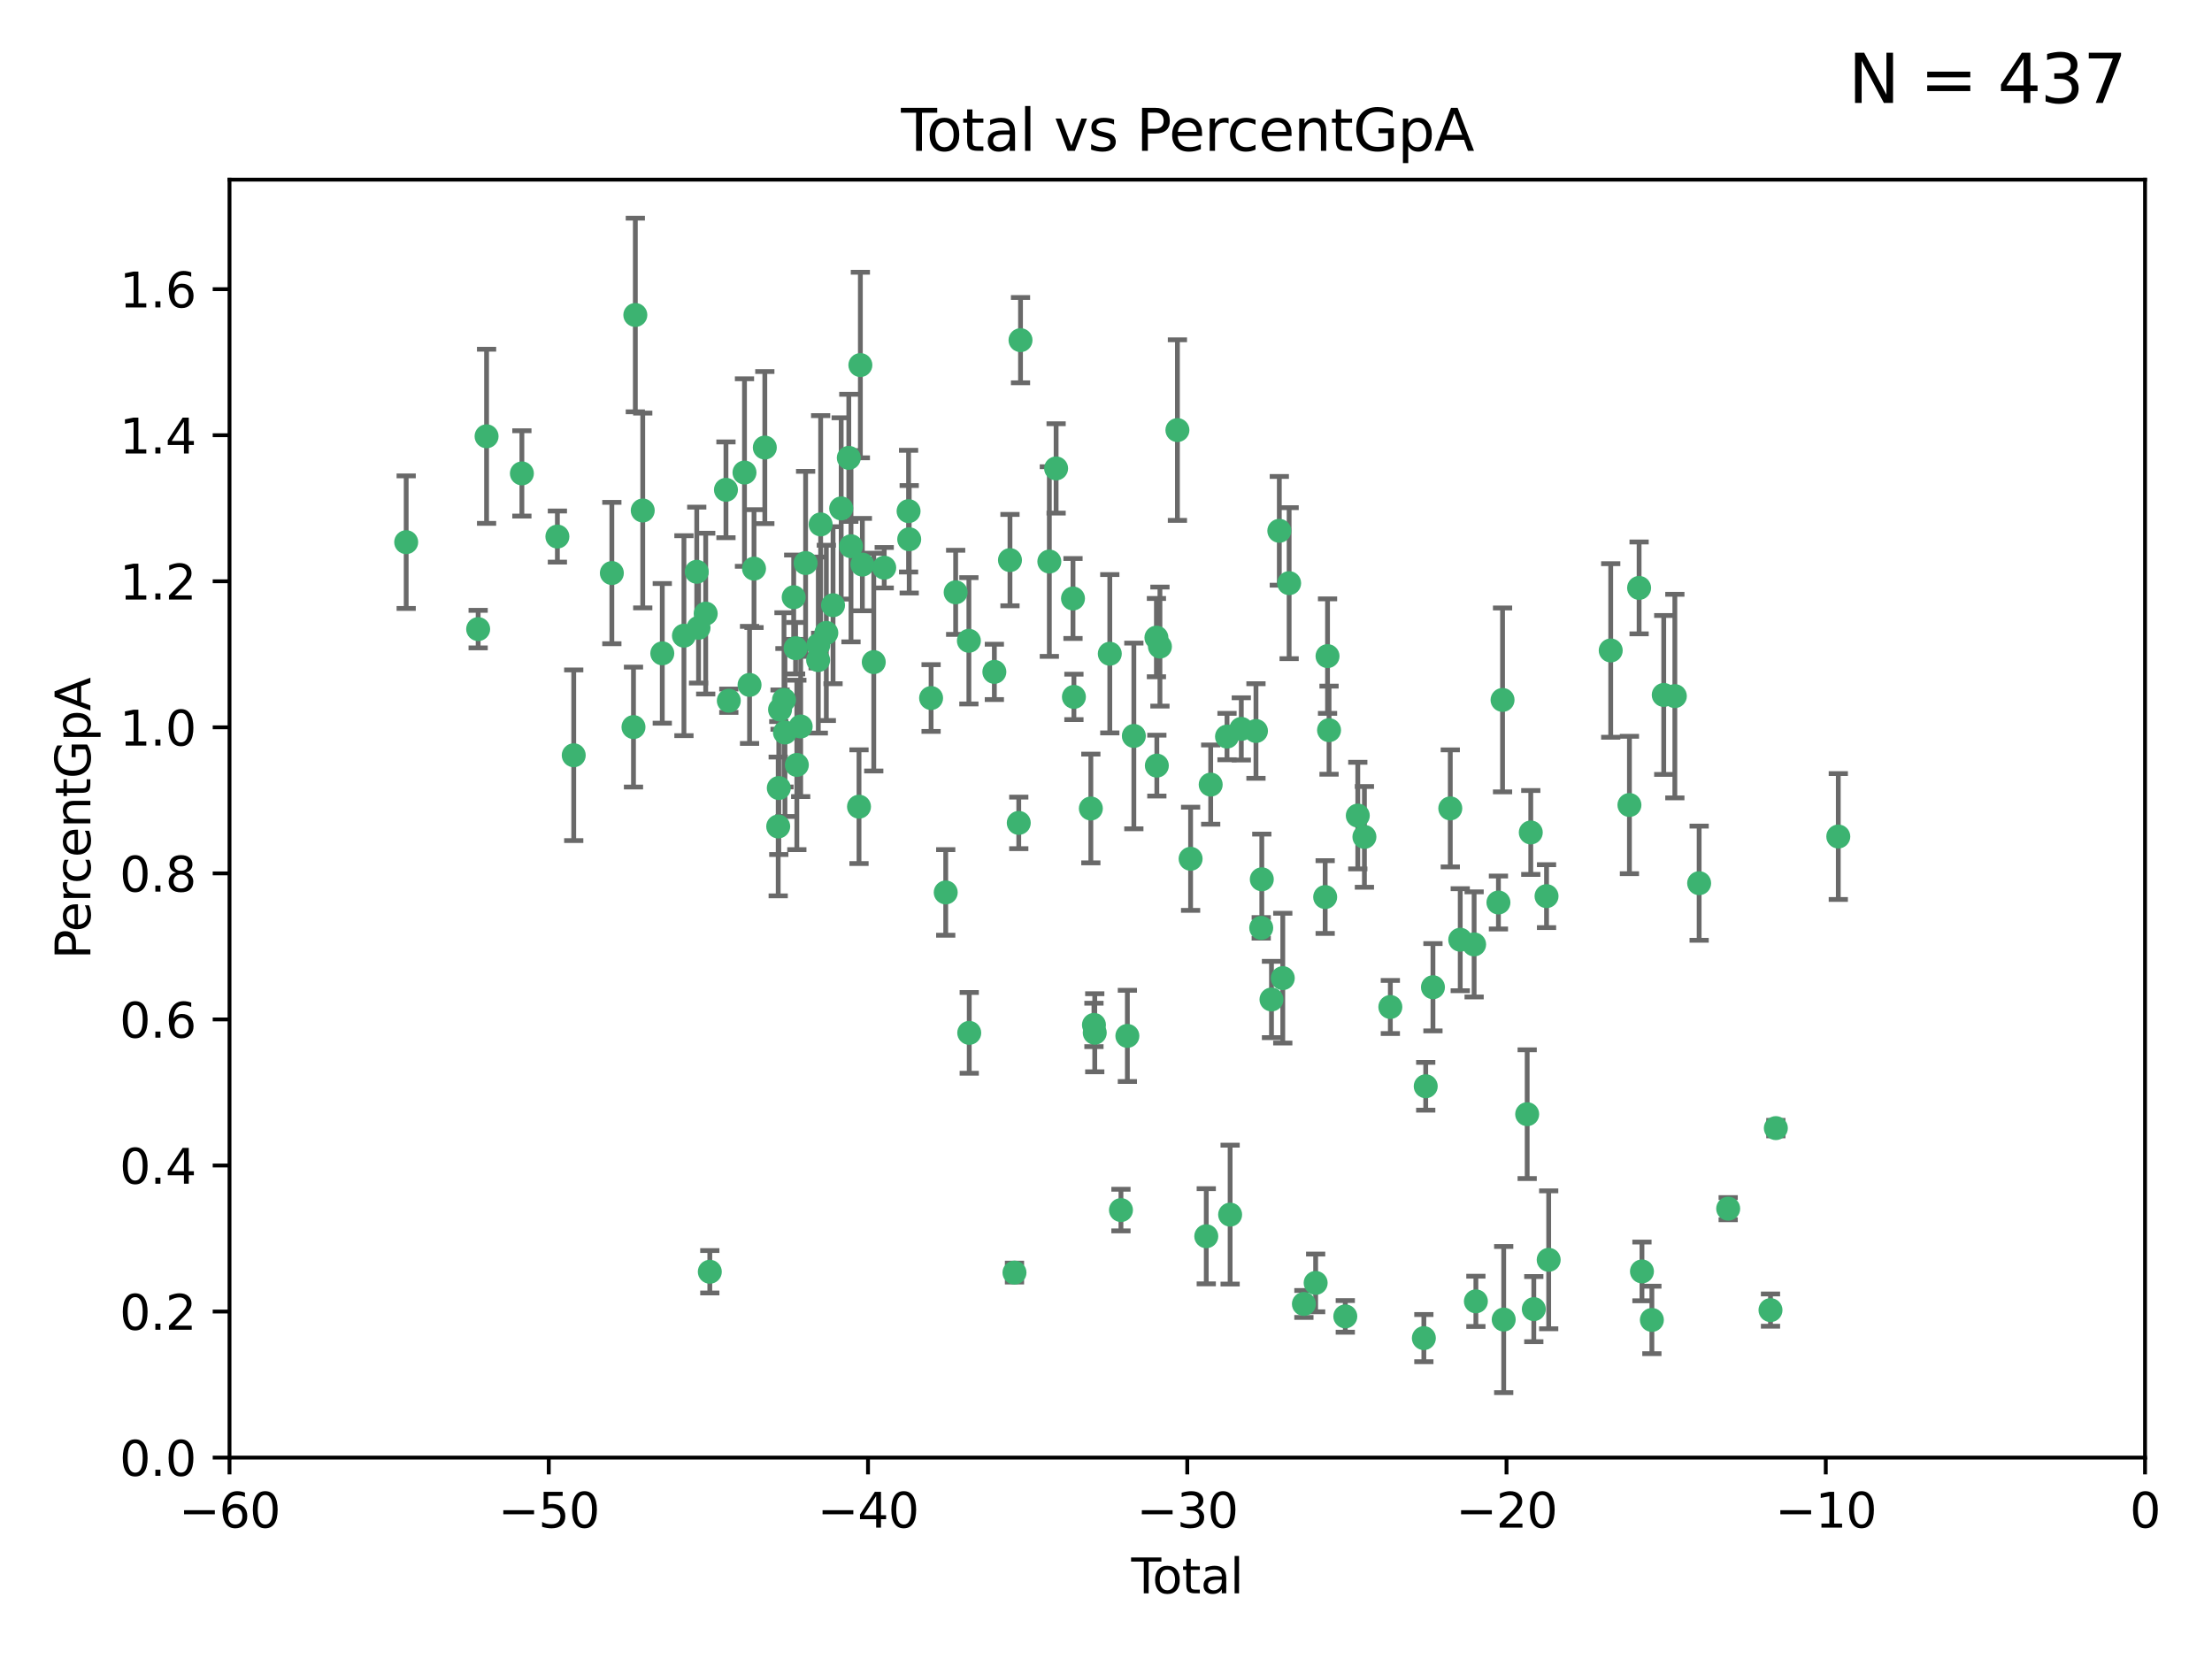 <?xml version="1.0" encoding="utf-8" standalone="no"?>
<!DOCTYPE svg PUBLIC "-//W3C//DTD SVG 1.1//EN"
  "http://www.w3.org/Graphics/SVG/1.1/DTD/svg11.dtd">
<svg xmlns:xlink="http://www.w3.org/1999/xlink" width="460.8pt" height="345.6pt" viewBox="0 0 460.8 345.6" xmlns="http://www.w3.org/2000/svg" version="1.1">
 <defs>
  <style type="text/css">*{stroke-linejoin: round; stroke-linecap: butt}</style>
 </defs>
 <g id="figure_1">
  <g id="patch_1">
   <path d="M 0 345.6 
L 460.8 345.6 
L 460.8 0 
L 0 0 
z
" style="fill: #ffffff"/>
  </g>
  <g id="axes_1">
   <g id="patch_2">
    <path d="M 47.81 303.64 
L 446.85 303.64 
L 446.85 37.422 
L 47.81 37.422 
z
" style="fill: #ffffff"/>
   </g>
   <g id="PathCollection_1">
    <defs>
     <path id="m8c5515f348" d="M 0 1.118 
C 0.297 1.118 0.581 1 0.791 0.791 
C 1 0.581 1.118 0.297 1.118 0 
C 1.118 -0.297 1 -0.581 0.791 -0.791 
C 0.581 -1 0.297 -1.118 0 -1.118 
C -0.297 -1.118 -0.581 -1 -0.791 -0.791 
C -1 -0.581 -1.118 -0.297 -1.118 0 
C -1.118 0.297 -1 0.581 -0.791 0.791 
C -0.581 1 -0.297 1.118 0 1.118 
z
" style="stroke: #3cb371"/>
    </defs>
    <g clip-path="url(#pabd14cf828)">
     <use xlink:href="#m8c5515f348" x="84.617" y="112.942" style="fill: #3cb371; stroke: #3cb371"/>
     <use xlink:href="#m8c5515f348" x="99.609" y="131.055" style="fill: #3cb371; stroke: #3cb371"/>
     <use xlink:href="#m8c5515f348" x="101.362" y="90.888" style="fill: #3cb371; stroke: #3cb371"/>
     <use xlink:href="#m8c5515f348" x="108.719" y="98.62" style="fill: #3cb371; stroke: #3cb371"/>
     <use xlink:href="#m8c5515f348" x="116.115" y="111.775" style="fill: #3cb371; stroke: #3cb371"/>
     <use xlink:href="#m8c5515f348" x="119.519" y="157.336" style="fill: #3cb371; stroke: #3cb371"/>
     <use xlink:href="#m8c5515f348" x="127.46" y="119.376" style="fill: #3cb371; stroke: #3cb371"/>
     <use xlink:href="#m8c5515f348" x="131.967" y="151.463" style="fill: #3cb371; stroke: #3cb371"/>
     <use xlink:href="#m8c5515f348" x="132.351" y="65.615" style="fill: #3cb371; stroke: #3cb371"/>
     <use xlink:href="#m8c5515f348" x="133.895" y="106.345" style="fill: #3cb371; stroke: #3cb371"/>
     <use xlink:href="#m8c5515f348" x="137.966" y="136.104" style="fill: #3cb371; stroke: #3cb371"/>
     <use xlink:href="#m8c5515f348" x="142.477" y="132.423" style="fill: #3cb371; stroke: #3cb371"/>
     <use xlink:href="#m8c5515f348" x="145.146" y="119.112" style="fill: #3cb371; stroke: #3cb371"/>
     <use xlink:href="#m8c5515f348" x="145.52" y="130.782" style="fill: #3cb371; stroke: #3cb371"/>
     <use xlink:href="#m8c5515f348" x="147.011" y="127.827" style="fill: #3cb371; stroke: #3cb371"/>
     <use xlink:href="#m8c5515f348" x="147.867" y="264.929" style="fill: #3cb371; stroke: #3cb371"/>
     <use xlink:href="#m8c5515f348" x="151.231" y="102.036" style="fill: #3cb371; stroke: #3cb371"/>
     <use xlink:href="#m8c5515f348" x="151.826" y="145.973" style="fill: #3cb371; stroke: #3cb371"/>
     <use xlink:href="#m8c5515f348" x="155.091" y="98.439" style="fill: #3cb371; stroke: #3cb371"/>
     <use xlink:href="#m8c5515f348" x="156.146" y="142.678" style="fill: #3cb371; stroke: #3cb371"/>
     <use xlink:href="#m8c5515f348" x="157.076" y="118.454" style="fill: #3cb371; stroke: #3cb371"/>
     <use xlink:href="#m8c5515f348" x="159.326" y="93.234" style="fill: #3cb371; stroke: #3cb371"/>
     <use xlink:href="#m8c5515f348" x="162.114" y="172.168" style="fill: #3cb371; stroke: #3cb371"/>
     <use xlink:href="#m8c5515f348" x="162.236" y="164.163" style="fill: #3cb371; stroke: #3cb371"/>
     <use xlink:href="#m8c5515f348" x="162.501" y="147.824" style="fill: #3cb371; stroke: #3cb371"/>
     <use xlink:href="#m8c5515f348" x="163.321" y="145.792" style="fill: #3cb371; stroke: #3cb371"/>
     <use xlink:href="#m8c5515f348" x="163.519" y="152.594" style="fill: #3cb371; stroke: #3cb371"/>
     <use xlink:href="#m8c5515f348" x="165.341" y="124.412" style="fill: #3cb371; stroke: #3cb371"/>
     <use xlink:href="#m8c5515f348" x="165.737" y="135.027" style="fill: #3cb371; stroke: #3cb371"/>
     <use xlink:href="#m8c5515f348" x="165.997" y="159.348" style="fill: #3cb371; stroke: #3cb371"/>
     <use xlink:href="#m8c5515f348" x="166.798" y="151.339" style="fill: #3cb371; stroke: #3cb371"/>
     <use xlink:href="#m8c5515f348" x="167.825" y="117.295" style="fill: #3cb371; stroke: #3cb371"/>
     <use xlink:href="#m8c5515f348" x="170.432" y="137.512" style="fill: #3cb371; stroke: #3cb371"/>
     <use xlink:href="#m8c5515f348" x="170.468" y="134.376" style="fill: #3cb371; stroke: #3cb371"/>
     <use xlink:href="#m8c5515f348" x="170.956" y="109.243" style="fill: #3cb371; stroke: #3cb371"/>
     <use xlink:href="#m8c5515f348" x="172.138" y="131.841" style="fill: #3cb371; stroke: #3cb371"/>
     <use xlink:href="#m8c5515f348" x="173.537" y="126.078" style="fill: #3cb371; stroke: #3cb371"/>
     <use xlink:href="#m8c5515f348" x="175.235" y="105.911" style="fill: #3cb371; stroke: #3cb371"/>
     <use xlink:href="#m8c5515f348" x="176.821" y="95.379" style="fill: #3cb371; stroke: #3cb371"/>
     <use xlink:href="#m8c5515f348" x="177.278" y="113.791" style="fill: #3cb371; stroke: #3cb371"/>
     <use xlink:href="#m8c5515f348" x="178.947" y="168.047" style="fill: #3cb371; stroke: #3cb371"/>
     <use xlink:href="#m8c5515f348" x="179.23" y="76.047" style="fill: #3cb371; stroke: #3cb371"/>
     <use xlink:href="#m8c5515f348" x="179.649" y="117.614" style="fill: #3cb371; stroke: #3cb371"/>
     <use xlink:href="#m8c5515f348" x="182.021" y="137.93" style="fill: #3cb371; stroke: #3cb371"/>
     <use xlink:href="#m8c5515f348" x="184.2" y="118.263" style="fill: #3cb371; stroke: #3cb371"/>
     <use xlink:href="#m8c5515f348" x="189.273" y="106.481" style="fill: #3cb371; stroke: #3cb371"/>
     <use xlink:href="#m8c5515f348" x="189.405" y="112.342" style="fill: #3cb371; stroke: #3cb371"/>
     <use xlink:href="#m8c5515f348" x="193.963" y="145.415" style="fill: #3cb371; stroke: #3cb371"/>
     <use xlink:href="#m8c5515f348" x="197.012" y="185.911" style="fill: #3cb371; stroke: #3cb371"/>
     <use xlink:href="#m8c5515f348" x="199.081" y="123.393" style="fill: #3cb371; stroke: #3cb371"/>
     <use xlink:href="#m8c5515f348" x="201.837" y="133.489" style="fill: #3cb371; stroke: #3cb371"/>
     <use xlink:href="#m8c5515f348" x="201.91" y="215.165" style="fill: #3cb371; stroke: #3cb371"/>
     <use xlink:href="#m8c5515f348" x="207.143" y="139.965" style="fill: #3cb371; stroke: #3cb371"/>
     <use xlink:href="#m8c5515f348" x="210.397" y="116.68" style="fill: #3cb371; stroke: #3cb371"/>
     <use xlink:href="#m8c5515f348" x="211.335" y="265.102" style="fill: #3cb371; stroke: #3cb371"/>
     <use xlink:href="#m8c5515f348" x="212.228" y="171.425" style="fill: #3cb371; stroke: #3cb371"/>
     <use xlink:href="#m8c5515f348" x="212.592" y="70.861" style="fill: #3cb371; stroke: #3cb371"/>
     <use xlink:href="#m8c5515f348" x="218.597" y="116.981" style="fill: #3cb371; stroke: #3cb371"/>
     <use xlink:href="#m8c5515f348" x="220.007" y="97.58" style="fill: #3cb371; stroke: #3cb371"/>
     <use xlink:href="#m8c5515f348" x="223.525" y="124.676" style="fill: #3cb371; stroke: #3cb371"/>
     <use xlink:href="#m8c5515f348" x="223.717" y="145.177" style="fill: #3cb371; stroke: #3cb371"/>
     <use xlink:href="#m8c5515f348" x="227.243" y="168.424" style="fill: #3cb371; stroke: #3cb371"/>
     <use xlink:href="#m8c5515f348" x="227.89" y="213.509" style="fill: #3cb371; stroke: #3cb371"/>
     <use xlink:href="#m8c5515f348" x="228.057" y="215.142" style="fill: #3cb371; stroke: #3cb371"/>
     <use xlink:href="#m8c5515f348" x="231.191" y="136.185" style="fill: #3cb371; stroke: #3cb371"/>
     <use xlink:href="#m8c5515f348" x="233.516" y="252.079" style="fill: #3cb371; stroke: #3cb371"/>
     <use xlink:href="#m8c5515f348" x="234.852" y="215.797" style="fill: #3cb371; stroke: #3cb371"/>
     <use xlink:href="#m8c5515f348" x="236.201" y="153.309" style="fill: #3cb371; stroke: #3cb371"/>
     <use xlink:href="#m8c5515f348" x="240.903" y="132.827" style="fill: #3cb371; stroke: #3cb371"/>
     <use xlink:href="#m8c5515f348" x="240.992" y="159.493" style="fill: #3cb371; stroke: #3cb371"/>
     <use xlink:href="#m8c5515f348" x="241.636" y="134.696" style="fill: #3cb371; stroke: #3cb371"/>
     <use xlink:href="#m8c5515f348" x="245.278" y="89.595" style="fill: #3cb371; stroke: #3cb371"/>
     <use xlink:href="#m8c5515f348" x="248.025" y="178.902" style="fill: #3cb371; stroke: #3cb371"/>
     <use xlink:href="#m8c5515f348" x="251.288" y="257.534" style="fill: #3cb371; stroke: #3cb371"/>
     <use xlink:href="#m8c5515f348" x="252.21" y="163.444" style="fill: #3cb371; stroke: #3cb371"/>
     <use xlink:href="#m8c5515f348" x="255.609" y="153.438" style="fill: #3cb371; stroke: #3cb371"/>
     <use xlink:href="#m8c5515f348" x="256.257" y="253.027" style="fill: #3cb371; stroke: #3cb371"/>
     <use xlink:href="#m8c5515f348" x="258.586" y="151.842" style="fill: #3cb371; stroke: #3cb371"/>
     <use xlink:href="#m8c5515f348" x="261.641" y="152.282" style="fill: #3cb371; stroke: #3cb371"/>
     <use xlink:href="#m8c5515f348" x="262.736" y="193.294" style="fill: #3cb371; stroke: #3cb371"/>
     <use xlink:href="#m8c5515f348" x="262.856" y="183.172" style="fill: #3cb371; stroke: #3cb371"/>
     <use xlink:href="#m8c5515f348" x="264.873" y="208.21" style="fill: #3cb371; stroke: #3cb371"/>
     <use xlink:href="#m8c5515f348" x="266.505" y="110.578" style="fill: #3cb371; stroke: #3cb371"/>
     <use xlink:href="#m8c5515f348" x="267.225" y="203.763" style="fill: #3cb371; stroke: #3cb371"/>
     <use xlink:href="#m8c5515f348" x="268.551" y="121.483" style="fill: #3cb371; stroke: #3cb371"/>
     <use xlink:href="#m8c5515f348" x="271.626" y="271.638" style="fill: #3cb371; stroke: #3cb371"/>
     <use xlink:href="#m8c5515f348" x="274.074" y="267.254" style="fill: #3cb371; stroke: #3cb371"/>
     <use xlink:href="#m8c5515f348" x="276.058" y="186.871" style="fill: #3cb371; stroke: #3cb371"/>
     <use xlink:href="#m8c5515f348" x="276.55" y="136.681" style="fill: #3cb371; stroke: #3cb371"/>
     <use xlink:href="#m8c5515f348" x="276.866" y="152.109" style="fill: #3cb371; stroke: #3cb371"/>
     <use xlink:href="#m8c5515f348" x="280.25" y="274.228" style="fill: #3cb371; stroke: #3cb371"/>
     <use xlink:href="#m8c5515f348" x="282.852" y="169.904" style="fill: #3cb371; stroke: #3cb371"/>
     <use xlink:href="#m8c5515f348" x="284.233" y="174.337" style="fill: #3cb371; stroke: #3cb371"/>
     <use xlink:href="#m8c5515f348" x="289.634" y="209.773" style="fill: #3cb371; stroke: #3cb371"/>
     <use xlink:href="#m8c5515f348" x="296.615" y="278.754" style="fill: #3cb371; stroke: #3cb371"/>
     <use xlink:href="#m8c5515f348" x="297.005" y="226.289" style="fill: #3cb371; stroke: #3cb371"/>
     <use xlink:href="#m8c5515f348" x="298.51" y="205.658" style="fill: #3cb371; stroke: #3cb371"/>
     <use xlink:href="#m8c5515f348" x="302.122" y="168.402" style="fill: #3cb371; stroke: #3cb371"/>
     <use xlink:href="#m8c5515f348" x="304.195" y="195.759" style="fill: #3cb371; stroke: #3cb371"/>
     <use xlink:href="#m8c5515f348" x="307.087" y="196.738" style="fill: #3cb371; stroke: #3cb371"/>
     <use xlink:href="#m8c5515f348" x="307.454" y="271.091" style="fill: #3cb371; stroke: #3cb371"/>
     <use xlink:href="#m8c5515f348" x="312.151" y="188.006" style="fill: #3cb371; stroke: #3cb371"/>
     <use xlink:href="#m8c5515f348" x="313.009" y="145.808" style="fill: #3cb371; stroke: #3cb371"/>
     <use xlink:href="#m8c5515f348" x="313.249" y="274.885" style="fill: #3cb371; stroke: #3cb371"/>
     <use xlink:href="#m8c5515f348" x="318.14" y="232.104" style="fill: #3cb371; stroke: #3cb371"/>
     <use xlink:href="#m8c5515f348" x="318.889" y="173.415" style="fill: #3cb371; stroke: #3cb371"/>
     <use xlink:href="#m8c5515f348" x="319.52" y="272.713" style="fill: #3cb371; stroke: #3cb371"/>
     <use xlink:href="#m8c5515f348" x="322.172" y="186.683" style="fill: #3cb371; stroke: #3cb371"/>
     <use xlink:href="#m8c5515f348" x="322.621" y="262.444" style="fill: #3cb371; stroke: #3cb371"/>
     <use xlink:href="#m8c5515f348" x="335.543" y="135.502" style="fill: #3cb371; stroke: #3cb371"/>
     <use xlink:href="#m8c5515f348" x="339.441" y="167.694" style="fill: #3cb371; stroke: #3cb371"/>
     <use xlink:href="#m8c5515f348" x="341.455" y="122.472" style="fill: #3cb371; stroke: #3cb371"/>
     <use xlink:href="#m8c5515f348" x="342.05" y="264.859" style="fill: #3cb371; stroke: #3cb371"/>
     <use xlink:href="#m8c5515f348" x="344.116" y="274.966" style="fill: #3cb371; stroke: #3cb371"/>
     <use xlink:href="#m8c5515f348" x="346.588" y="144.768" style="fill: #3cb371; stroke: #3cb371"/>
     <use xlink:href="#m8c5515f348" x="348.901" y="145.01" style="fill: #3cb371; stroke: #3cb371"/>
     <use xlink:href="#m8c5515f348" x="353.963" y="183.985" style="fill: #3cb371; stroke: #3cb371"/>
     <use xlink:href="#m8c5515f348" x="360.012" y="251.787" style="fill: #3cb371; stroke: #3cb371"/>
     <use xlink:href="#m8c5515f348" x="368.826" y="272.919" style="fill: #3cb371; stroke: #3cb371"/>
     <use xlink:href="#m8c5515f348" x="369.942" y="235.007" style="fill: #3cb371; stroke: #3cb371"/>
     <use xlink:href="#m8c5515f348" x="382.95" y="174.262" style="fill: #3cb371; stroke: #3cb371"/>
    </g>
   </g>
   <g id="matplotlib.axis_1">
    <g id="xtick_1">
     <g id="line2d_1">
      <defs>
       <path id="ma1cde45e1f" d="M 0 0 
L 0 3.5 
" style="stroke: #000000; stroke-width: 0.8"/>
      </defs>
      <g>
       <use xlink:href="#ma1cde45e1f" x="47.81" y="303.64" style="stroke: #000000; stroke-width: 0.8"/>
      </g>
     </g>
     <g id="text_1">
      <!-- −60 -->
      <g transform="translate(37.258 318.238)scale(0.1 -0.1)">
       <defs>
        <path id="DejaVuSans-2212" d="M 678 2272 
L 4684 2272 
L 4684 1741 
L 678 1741 
L 678 2272 
z
" transform="scale(0.016)"/>
        <path id="DejaVuSans-36" d="M 2113 2584 
Q 1688 2584 1439 2293 
Q 1191 2003 1191 1497 
Q 1191 994 1439 701 
Q 1688 409 2113 409 
Q 2538 409 2786 701 
Q 3034 994 3034 1497 
Q 3034 2003 2786 2293 
Q 2538 2584 2113 2584 
z
M 3366 4563 
L 3366 3988 
Q 3128 4100 2886 4159 
Q 2644 4219 2406 4219 
Q 1781 4219 1451 3797 
Q 1122 3375 1075 2522 
Q 1259 2794 1537 2939 
Q 1816 3084 2150 3084 
Q 2853 3084 3261 2657 
Q 3669 2231 3669 1497 
Q 3669 778 3244 343 
Q 2819 -91 2113 -91 
Q 1303 -91 875 529 
Q 447 1150 447 2328 
Q 447 3434 972 4092 
Q 1497 4750 2381 4750 
Q 2619 4750 2861 4703 
Q 3103 4656 3366 4563 
z
" transform="scale(0.016)"/>
        <path id="DejaVuSans-30" d="M 2034 4250 
Q 1547 4250 1301 3770 
Q 1056 3291 1056 2328 
Q 1056 1369 1301 889 
Q 1547 409 2034 409 
Q 2525 409 2770 889 
Q 3016 1369 3016 2328 
Q 3016 3291 2770 3770 
Q 2525 4250 2034 4250 
z
M 2034 4750 
Q 2819 4750 3233 4129 
Q 3647 3509 3647 2328 
Q 3647 1150 3233 529 
Q 2819 -91 2034 -91 
Q 1250 -91 836 529 
Q 422 1150 422 2328 
Q 422 3509 836 4129 
Q 1250 4750 2034 4750 
z
" transform="scale(0.016)"/>
       </defs>
       <use xlink:href="#DejaVuSans-2212"/>
       <use xlink:href="#DejaVuSans-36" x="83.789"/>
       <use xlink:href="#DejaVuSans-30" x="147.412"/>
      </g>
     </g>
    </g>
    <g id="xtick_2">
     <g id="line2d_2">
      <g>
       <use xlink:href="#ma1cde45e1f" x="114.317" y="303.64" style="stroke: #000000; stroke-width: 0.8"/>
      </g>
     </g>
     <g id="text_2">
      <!-- −50 -->
      <g transform="translate(103.764 318.238)scale(0.1 -0.1)">
       <defs>
        <path id="DejaVuSans-35" d="M 691 4666 
L 3169 4666 
L 3169 4134 
L 1269 4134 
L 1269 2991 
Q 1406 3038 1543 3061 
Q 1681 3084 1819 3084 
Q 2600 3084 3056 2656 
Q 3513 2228 3513 1497 
Q 3513 744 3044 326 
Q 2575 -91 1722 -91 
Q 1428 -91 1123 -41 
Q 819 9 494 109 
L 494 744 
Q 775 591 1075 516 
Q 1375 441 1709 441 
Q 2250 441 2565 725 
Q 2881 1009 2881 1497 
Q 2881 1984 2565 2268 
Q 2250 2553 1709 2553 
Q 1456 2553 1204 2497 
Q 953 2441 691 2322 
L 691 4666 
z
" transform="scale(0.016)"/>
       </defs>
       <use xlink:href="#DejaVuSans-2212"/>
       <use xlink:href="#DejaVuSans-35" x="83.789"/>
       <use xlink:href="#DejaVuSans-30" x="147.412"/>
      </g>
     </g>
    </g>
    <g id="xtick_3">
     <g id="line2d_3">
      <g>
       <use xlink:href="#ma1cde45e1f" x="180.823" y="303.64" style="stroke: #000000; stroke-width: 0.8"/>
      </g>
     </g>
     <g id="text_3">
      <!-- −40 -->
      <g transform="translate(170.271 318.238)scale(0.1 -0.1)">
       <defs>
        <path id="DejaVuSans-34" d="M 2419 4116 
L 825 1625 
L 2419 1625 
L 2419 4116 
z
M 2253 4666 
L 3047 4666 
L 3047 1625 
L 3713 1625 
L 3713 1100 
L 3047 1100 
L 3047 0 
L 2419 0 
L 2419 1100 
L 313 1100 
L 313 1709 
L 2253 4666 
z
" transform="scale(0.016)"/>
       </defs>
       <use xlink:href="#DejaVuSans-2212"/>
       <use xlink:href="#DejaVuSans-34" x="83.789"/>
       <use xlink:href="#DejaVuSans-30" x="147.412"/>
      </g>
     </g>
    </g>
    <g id="xtick_4">
     <g id="line2d_4">
      <g>
       <use xlink:href="#ma1cde45e1f" x="247.33" y="303.64" style="stroke: #000000; stroke-width: 0.8"/>
      </g>
     </g>
     <g id="text_4">
      <!-- −30 -->
      <g transform="translate(236.778 318.238)scale(0.1 -0.1)">
       <defs>
        <path id="DejaVuSans-33" d="M 2597 2516 
Q 3050 2419 3304 2112 
Q 3559 1806 3559 1356 
Q 3559 666 3084 287 
Q 2609 -91 1734 -91 
Q 1441 -91 1130 -33 
Q 819 25 488 141 
L 488 750 
Q 750 597 1062 519 
Q 1375 441 1716 441 
Q 2309 441 2620 675 
Q 2931 909 2931 1356 
Q 2931 1769 2642 2001 
Q 2353 2234 1838 2234 
L 1294 2234 
L 1294 2753 
L 1863 2753 
Q 2328 2753 2575 2939 
Q 2822 3125 2822 3475 
Q 2822 3834 2567 4026 
Q 2313 4219 1838 4219 
Q 1578 4219 1281 4162 
Q 984 4106 628 3988 
L 628 4550 
Q 988 4650 1302 4700 
Q 1616 4750 1894 4750 
Q 2613 4750 3031 4423 
Q 3450 4097 3450 3541 
Q 3450 3153 3228 2886 
Q 3006 2619 2597 2516 
z
" transform="scale(0.016)"/>
       </defs>
       <use xlink:href="#DejaVuSans-2212"/>
       <use xlink:href="#DejaVuSans-33" x="83.789"/>
       <use xlink:href="#DejaVuSans-30" x="147.412"/>
      </g>
     </g>
    </g>
    <g id="xtick_5">
     <g id="line2d_5">
      <g>
       <use xlink:href="#ma1cde45e1f" x="313.837" y="303.64" style="stroke: #000000; stroke-width: 0.8"/>
      </g>
     </g>
     <g id="text_5">
      <!-- −20 -->
      <g transform="translate(303.284 318.238)scale(0.1 -0.1)">
       <defs>
        <path id="DejaVuSans-32" d="M 1228 531 
L 3431 531 
L 3431 0 
L 469 0 
L 469 531 
Q 828 903 1448 1529 
Q 2069 2156 2228 2338 
Q 2531 2678 2651 2914 
Q 2772 3150 2772 3378 
Q 2772 3750 2511 3984 
Q 2250 4219 1831 4219 
Q 1534 4219 1204 4116 
Q 875 4013 500 3803 
L 500 4441 
Q 881 4594 1212 4672 
Q 1544 4750 1819 4750 
Q 2544 4750 2975 4387 
Q 3406 4025 3406 3419 
Q 3406 3131 3298 2873 
Q 3191 2616 2906 2266 
Q 2828 2175 2409 1742 
Q 1991 1309 1228 531 
z
" transform="scale(0.016)"/>
       </defs>
       <use xlink:href="#DejaVuSans-2212"/>
       <use xlink:href="#DejaVuSans-32" x="83.789"/>
       <use xlink:href="#DejaVuSans-30" x="147.412"/>
      </g>
     </g>
    </g>
    <g id="xtick_6">
     <g id="line2d_6">
      <g>
       <use xlink:href="#ma1cde45e1f" x="380.343" y="303.64" style="stroke: #000000; stroke-width: 0.8"/>
      </g>
     </g>
     <g id="text_6">
      <!-- −10 -->
      <g transform="translate(369.791 318.238)scale(0.1 -0.1)">
       <defs>
        <path id="DejaVuSans-31" d="M 794 531 
L 1825 531 
L 1825 4091 
L 703 3866 
L 703 4441 
L 1819 4666 
L 2450 4666 
L 2450 531 
L 3481 531 
L 3481 0 
L 794 0 
L 794 531 
z
" transform="scale(0.016)"/>
       </defs>
       <use xlink:href="#DejaVuSans-2212"/>
       <use xlink:href="#DejaVuSans-31" x="83.789"/>
       <use xlink:href="#DejaVuSans-30" x="147.412"/>
      </g>
     </g>
    </g>
    <g id="xtick_7">
     <g id="line2d_7">
      <g>
       <use xlink:href="#ma1cde45e1f" x="446.85" y="303.64" style="stroke: #000000; stroke-width: 0.8"/>
      </g>
     </g>
     <g id="text_7">
      <!-- 0 -->
      <g transform="translate(443.669 318.238)scale(0.1 -0.1)">
       <use xlink:href="#DejaVuSans-30"/>
      </g>
     </g>
    </g>
    <g id="text_8">
     <!-- Total -->
     <g transform="translate(235.653 331.917)scale(0.1 -0.1)">
      <defs>
       <path id="DejaVuSans-54" d="M -19 4666 
L 3928 4666 
L 3928 4134 
L 2272 4134 
L 2272 0 
L 1638 0 
L 1638 4134 
L -19 4134 
L -19 4666 
z
" transform="scale(0.016)"/>
       <path id="DejaVuSans-6f" d="M 1959 3097 
Q 1497 3097 1228 2736 
Q 959 2375 959 1747 
Q 959 1119 1226 758 
Q 1494 397 1959 397 
Q 2419 397 2687 759 
Q 2956 1122 2956 1747 
Q 2956 2369 2687 2733 
Q 2419 3097 1959 3097 
z
M 1959 3584 
Q 2709 3584 3137 3096 
Q 3566 2609 3566 1747 
Q 3566 888 3137 398 
Q 2709 -91 1959 -91 
Q 1206 -91 779 398 
Q 353 888 353 1747 
Q 353 2609 779 3096 
Q 1206 3584 1959 3584 
z
" transform="scale(0.016)"/>
       <path id="DejaVuSans-74" d="M 1172 4494 
L 1172 3500 
L 2356 3500 
L 2356 3053 
L 1172 3053 
L 1172 1153 
Q 1172 725 1289 603 
Q 1406 481 1766 481 
L 2356 481 
L 2356 0 
L 1766 0 
Q 1100 0 847 248 
Q 594 497 594 1153 
L 594 3053 
L 172 3053 
L 172 3500 
L 594 3500 
L 594 4494 
L 1172 4494 
z
" transform="scale(0.016)"/>
       <path id="DejaVuSans-61" d="M 2194 1759 
Q 1497 1759 1228 1600 
Q 959 1441 959 1056 
Q 959 750 1161 570 
Q 1363 391 1709 391 
Q 2188 391 2477 730 
Q 2766 1069 2766 1631 
L 2766 1759 
L 2194 1759 
z
M 3341 1997 
L 3341 0 
L 2766 0 
L 2766 531 
Q 2569 213 2275 61 
Q 1981 -91 1556 -91 
Q 1019 -91 701 211 
Q 384 513 384 1019 
Q 384 1609 779 1909 
Q 1175 2209 1959 2209 
L 2766 2209 
L 2766 2266 
Q 2766 2663 2505 2880 
Q 2244 3097 1772 3097 
Q 1472 3097 1187 3025 
Q 903 2953 641 2809 
L 641 3341 
Q 956 3463 1253 3523 
Q 1550 3584 1831 3584 
Q 2591 3584 2966 3190 
Q 3341 2797 3341 1997 
z
" transform="scale(0.016)"/>
       <path id="DejaVuSans-6c" d="M 603 4863 
L 1178 4863 
L 1178 0 
L 603 0 
L 603 4863 
z
" transform="scale(0.016)"/>
      </defs>
      <use xlink:href="#DejaVuSans-54"/>
      <use xlink:href="#DejaVuSans-6f" x="44.084"/>
      <use xlink:href="#DejaVuSans-74" x="105.266"/>
      <use xlink:href="#DejaVuSans-61" x="144.475"/>
      <use xlink:href="#DejaVuSans-6c" x="205.754"/>
     </g>
    </g>
   </g>
   <g id="matplotlib.axis_2">
    <g id="ytick_1">
     <g id="line2d_8">
      <defs>
       <path id="md324efb894" d="M 0 0 
L -3.5 0 
" style="stroke: #000000; stroke-width: 0.8"/>
      </defs>
      <g>
       <use xlink:href="#md324efb894" x="47.81" y="303.64" style="stroke: #000000; stroke-width: 0.8"/>
      </g>
     </g>
     <g id="text_9">
      <!-- 0.0 -->
      <g transform="translate(24.907 307.439)scale(0.1 -0.1)">
       <defs>
        <path id="DejaVuSans-2e" d="M 684 794 
L 1344 794 
L 1344 0 
L 684 0 
L 684 794 
z
" transform="scale(0.016)"/>
       </defs>
       <use xlink:href="#DejaVuSans-30"/>
       <use xlink:href="#DejaVuSans-2e" x="63.623"/>
       <use xlink:href="#DejaVuSans-30" x="95.41"/>
      </g>
     </g>
    </g>
    <g id="ytick_2">
     <g id="line2d_9">
      <g>
       <use xlink:href="#md324efb894" x="47.81" y="273.215" style="stroke: #000000; stroke-width: 0.8"/>
      </g>
     </g>
     <g id="text_10">
      <!-- 0.2 -->
      <g transform="translate(24.907 277.014)scale(0.1 -0.1)">
       <use xlink:href="#DejaVuSans-30"/>
       <use xlink:href="#DejaVuSans-2e" x="63.623"/>
       <use xlink:href="#DejaVuSans-32" x="95.41"/>
      </g>
     </g>
    </g>
    <g id="ytick_3">
     <g id="line2d_10">
      <g>
       <use xlink:href="#md324efb894" x="47.81" y="242.79" style="stroke: #000000; stroke-width: 0.8"/>
      </g>
     </g>
     <g id="text_11">
      <!-- 0.4 -->
      <g transform="translate(24.907 246.589)scale(0.1 -0.1)">
       <use xlink:href="#DejaVuSans-30"/>
       <use xlink:href="#DejaVuSans-2e" x="63.623"/>
       <use xlink:href="#DejaVuSans-34" x="95.41"/>
      </g>
     </g>
    </g>
    <g id="ytick_4">
     <g id="line2d_11">
      <g>
       <use xlink:href="#md324efb894" x="47.81" y="212.365" style="stroke: #000000; stroke-width: 0.8"/>
      </g>
     </g>
     <g id="text_12">
      <!-- 0.6 -->
      <g transform="translate(24.907 216.164)scale(0.1 -0.1)">
       <use xlink:href="#DejaVuSans-30"/>
       <use xlink:href="#DejaVuSans-2e" x="63.623"/>
       <use xlink:href="#DejaVuSans-36" x="95.41"/>
      </g>
     </g>
    </g>
    <g id="ytick_5">
     <g id="line2d_12">
      <g>
       <use xlink:href="#md324efb894" x="47.81" y="181.94" style="stroke: #000000; stroke-width: 0.8"/>
      </g>
     </g>
     <g id="text_13">
      <!-- 0.8 -->
      <g transform="translate(24.907 185.739)scale(0.1 -0.1)">
       <defs>
        <path id="DejaVuSans-38" d="M 2034 2216 
Q 1584 2216 1326 1975 
Q 1069 1734 1069 1313 
Q 1069 891 1326 650 
Q 1584 409 2034 409 
Q 2484 409 2743 651 
Q 3003 894 3003 1313 
Q 3003 1734 2745 1975 
Q 2488 2216 2034 2216 
z
M 1403 2484 
Q 997 2584 770 2862 
Q 544 3141 544 3541 
Q 544 4100 942 4425 
Q 1341 4750 2034 4750 
Q 2731 4750 3128 4425 
Q 3525 4100 3525 3541 
Q 3525 3141 3298 2862 
Q 3072 2584 2669 2484 
Q 3125 2378 3379 2068 
Q 3634 1759 3634 1313 
Q 3634 634 3220 271 
Q 2806 -91 2034 -91 
Q 1263 -91 848 271 
Q 434 634 434 1313 
Q 434 1759 690 2068 
Q 947 2378 1403 2484 
z
M 1172 3481 
Q 1172 3119 1398 2916 
Q 1625 2713 2034 2713 
Q 2441 2713 2670 2916 
Q 2900 3119 2900 3481 
Q 2900 3844 2670 4047 
Q 2441 4250 2034 4250 
Q 1625 4250 1398 4047 
Q 1172 3844 1172 3481 
z
" transform="scale(0.016)"/>
       </defs>
       <use xlink:href="#DejaVuSans-30"/>
       <use xlink:href="#DejaVuSans-2e" x="63.623"/>
       <use xlink:href="#DejaVuSans-38" x="95.41"/>
      </g>
     </g>
    </g>
    <g id="ytick_6">
     <g id="line2d_13">
      <g>
       <use xlink:href="#md324efb894" x="47.81" y="151.515" style="stroke: #000000; stroke-width: 0.8"/>
      </g>
     </g>
     <g id="text_14">
      <!-- 1.0 -->
      <g transform="translate(24.907 155.315)scale(0.1 -0.1)">
       <use xlink:href="#DejaVuSans-31"/>
       <use xlink:href="#DejaVuSans-2e" x="63.623"/>
       <use xlink:href="#DejaVuSans-30" x="95.41"/>
      </g>
     </g>
    </g>
    <g id="ytick_7">
     <g id="line2d_14">
      <g>
       <use xlink:href="#md324efb894" x="47.81" y="121.09" style="stroke: #000000; stroke-width: 0.8"/>
      </g>
     </g>
     <g id="text_15">
      <!-- 1.2 -->
      <g transform="translate(24.907 124.89)scale(0.1 -0.1)">
       <use xlink:href="#DejaVuSans-31"/>
       <use xlink:href="#DejaVuSans-2e" x="63.623"/>
       <use xlink:href="#DejaVuSans-32" x="95.41"/>
      </g>
     </g>
    </g>
    <g id="ytick_8">
     <g id="line2d_15">
      <g>
       <use xlink:href="#md324efb894" x="47.81" y="90.665" style="stroke: #000000; stroke-width: 0.8"/>
      </g>
     </g>
     <g id="text_16">
      <!-- 1.4 -->
      <g transform="translate(24.907 94.465)scale(0.1 -0.1)">
       <use xlink:href="#DejaVuSans-31"/>
       <use xlink:href="#DejaVuSans-2e" x="63.623"/>
       <use xlink:href="#DejaVuSans-34" x="95.41"/>
      </g>
     </g>
    </g>
    <g id="ytick_9">
     <g id="line2d_16">
      <g>
       <use xlink:href="#md324efb894" x="47.81" y="60.241" style="stroke: #000000; stroke-width: 0.8"/>
      </g>
     </g>
     <g id="text_17">
      <!-- 1.6 -->
      <g transform="translate(24.907 64.04)scale(0.1 -0.1)">
       <use xlink:href="#DejaVuSans-31"/>
       <use xlink:href="#DejaVuSans-2e" x="63.623"/>
       <use xlink:href="#DejaVuSans-36" x="95.41"/>
      </g>
     </g>
    </g>
    <g id="text_18">
     <!-- PercentGpA -->
     <g transform="translate(18.827 199.807)rotate(-90)scale(0.1 -0.1)">
      <defs>
       <path id="DejaVuSans-50" d="M 1259 4147 
L 1259 2394 
L 2053 2394 
Q 2494 2394 2734 2622 
Q 2975 2850 2975 3272 
Q 2975 3691 2734 3919 
Q 2494 4147 2053 4147 
L 1259 4147 
z
M 628 4666 
L 2053 4666 
Q 2838 4666 3239 4311 
Q 3641 3956 3641 3272 
Q 3641 2581 3239 2228 
Q 2838 1875 2053 1875 
L 1259 1875 
L 1259 0 
L 628 0 
L 628 4666 
z
" transform="scale(0.016)"/>
       <path id="DejaVuSans-65" d="M 3597 1894 
L 3597 1613 
L 953 1613 
Q 991 1019 1311 708 
Q 1631 397 2203 397 
Q 2534 397 2845 478 
Q 3156 559 3463 722 
L 3463 178 
Q 3153 47 2828 -22 
Q 2503 -91 2169 -91 
Q 1331 -91 842 396 
Q 353 884 353 1716 
Q 353 2575 817 3079 
Q 1281 3584 2069 3584 
Q 2775 3584 3186 3129 
Q 3597 2675 3597 1894 
z
M 3022 2063 
Q 3016 2534 2758 2815 
Q 2500 3097 2075 3097 
Q 1594 3097 1305 2825 
Q 1016 2553 972 2059 
L 3022 2063 
z
" transform="scale(0.016)"/>
       <path id="DejaVuSans-72" d="M 2631 2963 
Q 2534 3019 2420 3045 
Q 2306 3072 2169 3072 
Q 1681 3072 1420 2755 
Q 1159 2438 1159 1844 
L 1159 0 
L 581 0 
L 581 3500 
L 1159 3500 
L 1159 2956 
Q 1341 3275 1631 3429 
Q 1922 3584 2338 3584 
Q 2397 3584 2469 3576 
Q 2541 3569 2628 3553 
L 2631 2963 
z
" transform="scale(0.016)"/>
       <path id="DejaVuSans-63" d="M 3122 3366 
L 3122 2828 
Q 2878 2963 2633 3030 
Q 2388 3097 2138 3097 
Q 1578 3097 1268 2742 
Q 959 2388 959 1747 
Q 959 1106 1268 751 
Q 1578 397 2138 397 
Q 2388 397 2633 464 
Q 2878 531 3122 666 
L 3122 134 
Q 2881 22 2623 -34 
Q 2366 -91 2075 -91 
Q 1284 -91 818 406 
Q 353 903 353 1747 
Q 353 2603 823 3093 
Q 1294 3584 2113 3584 
Q 2378 3584 2631 3529 
Q 2884 3475 3122 3366 
z
" transform="scale(0.016)"/>
       <path id="DejaVuSans-6e" d="M 3513 2113 
L 3513 0 
L 2938 0 
L 2938 2094 
Q 2938 2591 2744 2837 
Q 2550 3084 2163 3084 
Q 1697 3084 1428 2787 
Q 1159 2491 1159 1978 
L 1159 0 
L 581 0 
L 581 3500 
L 1159 3500 
L 1159 2956 
Q 1366 3272 1645 3428 
Q 1925 3584 2291 3584 
Q 2894 3584 3203 3211 
Q 3513 2838 3513 2113 
z
" transform="scale(0.016)"/>
       <path id="DejaVuSans-47" d="M 3809 666 
L 3809 1919 
L 2778 1919 
L 2778 2438 
L 4434 2438 
L 4434 434 
Q 4069 175 3628 42 
Q 3188 -91 2688 -91 
Q 1594 -91 976 548 
Q 359 1188 359 2328 
Q 359 3472 976 4111 
Q 1594 4750 2688 4750 
Q 3144 4750 3555 4637 
Q 3966 4525 4313 4306 
L 4313 3634 
Q 3963 3931 3569 4081 
Q 3175 4231 2741 4231 
Q 1884 4231 1454 3753 
Q 1025 3275 1025 2328 
Q 1025 1384 1454 906 
Q 1884 428 2741 428 
Q 3075 428 3337 486 
Q 3600 544 3809 666 
z
" transform="scale(0.016)"/>
       <path id="DejaVuSans-70" d="M 1159 525 
L 1159 -1331 
L 581 -1331 
L 581 3500 
L 1159 3500 
L 1159 2969 
Q 1341 3281 1617 3432 
Q 1894 3584 2278 3584 
Q 2916 3584 3314 3078 
Q 3713 2572 3713 1747 
Q 3713 922 3314 415 
Q 2916 -91 2278 -91 
Q 1894 -91 1617 61 
Q 1341 213 1159 525 
z
M 3116 1747 
Q 3116 2381 2855 2742 
Q 2594 3103 2138 3103 
Q 1681 3103 1420 2742 
Q 1159 2381 1159 1747 
Q 1159 1113 1420 752 
Q 1681 391 2138 391 
Q 2594 391 2855 752 
Q 3116 1113 3116 1747 
z
" transform="scale(0.016)"/>
       <path id="DejaVuSans-41" d="M 2188 4044 
L 1331 1722 
L 3047 1722 
L 2188 4044 
z
M 1831 4666 
L 2547 4666 
L 4325 0 
L 3669 0 
L 3244 1197 
L 1141 1197 
L 716 0 
L 50 0 
L 1831 4666 
z
" transform="scale(0.016)"/>
      </defs>
      <use xlink:href="#DejaVuSans-50"/>
      <use xlink:href="#DejaVuSans-65" x="56.678"/>
      <use xlink:href="#DejaVuSans-72" x="118.201"/>
      <use xlink:href="#DejaVuSans-63" x="157.064"/>
      <use xlink:href="#DejaVuSans-65" x="212.045"/>
      <use xlink:href="#DejaVuSans-6e" x="273.568"/>
      <use xlink:href="#DejaVuSans-74" x="336.947"/>
      <use xlink:href="#DejaVuSans-47" x="376.156"/>
      <use xlink:href="#DejaVuSans-70" x="453.646"/>
      <use xlink:href="#DejaVuSans-41" x="517.123"/>
     </g>
    </g>
   </g>
   <g id="LineCollection_1">
    <path d="M 84.617 126.749 
L 84.617 99.136 
" clip-path="url(#pabd14cf828)" style="fill: none; stroke: #696969"/>
    <path d="M 99.609 134.965 
L 99.609 127.145 
" clip-path="url(#pabd14cf828)" style="fill: none; stroke: #696969"/>
    <path d="M 101.362 109.028 
L 101.362 72.748 
" clip-path="url(#pabd14cf828)" style="fill: none; stroke: #696969"/>
    <path d="M 108.719 107.507 
L 108.719 89.732 
" clip-path="url(#pabd14cf828)" style="fill: none; stroke: #696969"/>
    <path d="M 116.115 117.099 
L 116.115 106.452 
" clip-path="url(#pabd14cf828)" style="fill: none; stroke: #696969"/>
    <path d="M 119.519 175.112 
L 119.519 139.559 
" clip-path="url(#pabd14cf828)" style="fill: none; stroke: #696969"/>
    <path d="M 127.46 134.098 
L 127.46 104.653 
" clip-path="url(#pabd14cf828)" style="fill: none; stroke: #696969"/>
    <path d="M 131.967 163.951 
L 131.967 138.975 
" clip-path="url(#pabd14cf828)" style="fill: none; stroke: #696969"/>
    <path d="M 132.351 85.786 
L 132.351 45.445 
" clip-path="url(#pabd14cf828)" style="fill: none; stroke: #696969"/>
    <path d="M 133.895 126.637 
L 133.895 86.054 
" clip-path="url(#pabd14cf828)" style="fill: none; stroke: #696969"/>
    <path d="M 137.966 150.651 
L 137.966 121.557 
" clip-path="url(#pabd14cf828)" style="fill: none; stroke: #696969"/>
    <path d="M 142.477 153.246 
L 142.477 111.6 
" clip-path="url(#pabd14cf828)" style="fill: none; stroke: #696969"/>
    <path d="M 145.146 132.578 
L 145.146 105.645 
" clip-path="url(#pabd14cf828)" style="fill: none; stroke: #696969"/>
    <path d="M 145.52 142.291 
L 145.52 119.274 
" clip-path="url(#pabd14cf828)" style="fill: none; stroke: #696969"/>
    <path d="M 147.011 144.574 
L 147.011 111.081 
" clip-path="url(#pabd14cf828)" style="fill: none; stroke: #696969"/>
    <path d="M 147.867 269.347 
L 147.867 260.51 
" clip-path="url(#pabd14cf828)" style="fill: none; stroke: #696969"/>
    <path d="M 151.231 112.011 
L 151.231 92.061 
" clip-path="url(#pabd14cf828)" style="fill: none; stroke: #696969"/>
    <path d="M 151.826 148.403 
L 151.826 143.542 
" clip-path="url(#pabd14cf828)" style="fill: none; stroke: #696969"/>
    <path d="M 155.091 117.968 
L 155.091 78.911 
" clip-path="url(#pabd14cf828)" style="fill: none; stroke: #696969"/>
    <path d="M 156.146 154.869 
L 156.146 130.488 
" clip-path="url(#pabd14cf828)" style="fill: none; stroke: #696969"/>
    <path d="M 157.076 130.729 
L 157.076 106.178 
" clip-path="url(#pabd14cf828)" style="fill: none; stroke: #696969"/>
    <path d="M 159.326 109.072 
L 159.326 77.396 
" clip-path="url(#pabd14cf828)" style="fill: none; stroke: #696969"/>
    <path d="M 162.114 186.626 
L 162.114 157.71 
" clip-path="url(#pabd14cf828)" style="fill: none; stroke: #696969"/>
    <path d="M 162.236 178.012 
L 162.236 150.313 
" clip-path="url(#pabd14cf828)" style="fill: none; stroke: #696969"/>
    <path d="M 162.501 151.915 
L 162.501 143.733 
" clip-path="url(#pabd14cf828)" style="fill: none; stroke: #696969"/>
    <path d="M 163.321 163.943 
L 163.321 127.641 
" clip-path="url(#pabd14cf828)" style="fill: none; stroke: #696969"/>
    <path d="M 163.519 170.086 
L 163.519 135.103 
" clip-path="url(#pabd14cf828)" style="fill: none; stroke: #696969"/>
    <path d="M 165.341 133.201 
L 165.341 115.622 
" clip-path="url(#pabd14cf828)" style="fill: none; stroke: #696969"/>
    <path d="M 165.737 140.389 
L 165.737 129.666 
" clip-path="url(#pabd14cf828)" style="fill: none; stroke: #696969"/>
    <path d="M 165.997 176.995 
L 165.997 141.701 
" clip-path="url(#pabd14cf828)" style="fill: none; stroke: #696969"/>
    <path d="M 166.798 165.943 
L 166.798 136.735 
" clip-path="url(#pabd14cf828)" style="fill: none; stroke: #696969"/>
    <path d="M 167.825 136.401 
L 167.825 98.189 
" clip-path="url(#pabd14cf828)" style="fill: none; stroke: #696969"/>
    <path d="M 170.432 139.149 
L 170.432 135.874 
" clip-path="url(#pabd14cf828)" style="fill: none; stroke: #696969"/>
    <path d="M 170.468 152.713 
L 170.468 116.039 
" clip-path="url(#pabd14cf828)" style="fill: none; stroke: #696969"/>
    <path d="M 170.956 131.905 
L 170.956 86.581 
" clip-path="url(#pabd14cf828)" style="fill: none; stroke: #696969"/>
    <path d="M 172.138 150.099 
L 172.138 113.583 
" clip-path="url(#pabd14cf828)" style="fill: none; stroke: #696969"/>
    <path d="M 173.537 142.43 
L 173.537 109.726 
" clip-path="url(#pabd14cf828)" style="fill: none; stroke: #696969"/>
    <path d="M 175.235 124.796 
L 175.235 87.026 
" clip-path="url(#pabd14cf828)" style="fill: none; stroke: #696969"/>
    <path d="M 176.821 108.623 
L 176.821 82.135 
" clip-path="url(#pabd14cf828)" style="fill: none; stroke: #696969"/>
    <path d="M 177.278 133.715 
L 177.278 93.866 
" clip-path="url(#pabd14cf828)" style="fill: none; stroke: #696969"/>
    <path d="M 178.947 179.887 
L 178.947 156.207 
" clip-path="url(#pabd14cf828)" style="fill: none; stroke: #696969"/>
    <path d="M 179.23 95.374 
L 179.23 56.719 
" clip-path="url(#pabd14cf828)" style="fill: none; stroke: #696969"/>
    <path d="M 179.649 127.234 
L 179.649 107.993 
" clip-path="url(#pabd14cf828)" style="fill: none; stroke: #696969"/>
    <path d="M 182.021 160.612 
L 182.021 115.249 
" clip-path="url(#pabd14cf828)" style="fill: none; stroke: #696969"/>
    <path d="M 184.2 122.479 
L 184.2 114.047 
" clip-path="url(#pabd14cf828)" style="fill: none; stroke: #696969"/>
    <path d="M 189.273 119.156 
L 189.273 93.806 
" clip-path="url(#pabd14cf828)" style="fill: none; stroke: #696969"/>
    <path d="M 189.405 123.537 
L 189.405 101.147 
" clip-path="url(#pabd14cf828)" style="fill: none; stroke: #696969"/>
    <path d="M 193.963 152.367 
L 193.963 138.462 
" clip-path="url(#pabd14cf828)" style="fill: none; stroke: #696969"/>
    <path d="M 197.012 194.825 
L 197.012 176.997 
" clip-path="url(#pabd14cf828)" style="fill: none; stroke: #696969"/>
    <path d="M 199.081 132.157 
L 199.081 114.628 
" clip-path="url(#pabd14cf828)" style="fill: none; stroke: #696969"/>
    <path d="M 201.837 146.643 
L 201.837 120.334 
" clip-path="url(#pabd14cf828)" style="fill: none; stroke: #696969"/>
    <path d="M 201.91 223.575 
L 201.91 206.755 
" clip-path="url(#pabd14cf828)" style="fill: none; stroke: #696969"/>
    <path d="M 207.143 145.726 
L 207.143 134.205 
" clip-path="url(#pabd14cf828)" style="fill: none; stroke: #696969"/>
    <path d="M 210.397 126.199 
L 210.397 107.162 
" clip-path="url(#pabd14cf828)" style="fill: none; stroke: #696969"/>
    <path d="M 211.335 267.074 
L 211.335 263.13 
" clip-path="url(#pabd14cf828)" style="fill: none; stroke: #696969"/>
    <path d="M 212.228 176.796 
L 212.228 166.055 
" clip-path="url(#pabd14cf828)" style="fill: none; stroke: #696969"/>
    <path d="M 212.592 79.744 
L 212.592 61.978 
" clip-path="url(#pabd14cf828)" style="fill: none; stroke: #696969"/>
    <path d="M 218.597 136.737 
L 218.597 97.225 
" clip-path="url(#pabd14cf828)" style="fill: none; stroke: #696969"/>
    <path d="M 220.007 106.886 
L 220.007 88.275 
" clip-path="url(#pabd14cf828)" style="fill: none; stroke: #696969"/>
    <path d="M 223.525 133.004 
L 223.525 116.348 
" clip-path="url(#pabd14cf828)" style="fill: none; stroke: #696969"/>
    <path d="M 223.717 149.907 
L 223.717 140.447 
" clip-path="url(#pabd14cf828)" style="fill: none; stroke: #696969"/>
    <path d="M 227.243 179.748 
L 227.243 157.1 
" clip-path="url(#pabd14cf828)" style="fill: none; stroke: #696969"/>
    <path d="M 227.89 218.033 
L 227.89 208.985 
" clip-path="url(#pabd14cf828)" style="fill: none; stroke: #696969"/>
    <path d="M 228.057 223.271 
L 228.057 207.014 
" clip-path="url(#pabd14cf828)" style="fill: none; stroke: #696969"/>
    <path d="M 231.191 152.678 
L 231.191 119.692 
" clip-path="url(#pabd14cf828)" style="fill: none; stroke: #696969"/>
    <path d="M 233.516 256.414 
L 233.516 247.744 
" clip-path="url(#pabd14cf828)" style="fill: none; stroke: #696969"/>
    <path d="M 234.852 225.298 
L 234.852 206.295 
" clip-path="url(#pabd14cf828)" style="fill: none; stroke: #696969"/>
    <path d="M 236.201 172.653 
L 236.201 133.966 
" clip-path="url(#pabd14cf828)" style="fill: none; stroke: #696969"/>
    <path d="M 240.903 140.979 
L 240.903 124.675 
" clip-path="url(#pabd14cf828)" style="fill: none; stroke: #696969"/>
    <path d="M 240.992 165.836 
L 240.992 153.151 
" clip-path="url(#pabd14cf828)" style="fill: none; stroke: #696969"/>
    <path d="M 241.636 147.092 
L 241.636 122.3 
" clip-path="url(#pabd14cf828)" style="fill: none; stroke: #696969"/>
    <path d="M 245.278 108.405 
L 245.278 70.785 
" clip-path="url(#pabd14cf828)" style="fill: none; stroke: #696969"/>
    <path d="M 248.025 189.647 
L 248.025 168.157 
" clip-path="url(#pabd14cf828)" style="fill: none; stroke: #696969"/>
    <path d="M 251.288 267.448 
L 251.288 247.62 
" clip-path="url(#pabd14cf828)" style="fill: none; stroke: #696969"/>
    <path d="M 252.21 171.692 
L 252.21 155.195 
" clip-path="url(#pabd14cf828)" style="fill: none; stroke: #696969"/>
    <path d="M 255.609 158.269 
L 255.609 148.607 
" clip-path="url(#pabd14cf828)" style="fill: none; stroke: #696969"/>
    <path d="M 256.257 267.494 
L 256.257 238.56 
" clip-path="url(#pabd14cf828)" style="fill: none; stroke: #696969"/>
    <path d="M 258.586 158.326 
L 258.586 145.358 
" clip-path="url(#pabd14cf828)" style="fill: none; stroke: #696969"/>
    <path d="M 261.641 162.134 
L 261.641 142.43 
" clip-path="url(#pabd14cf828)" style="fill: none; stroke: #696969"/>
    <path d="M 262.736 195.438 
L 262.736 191.15 
" clip-path="url(#pabd14cf828)" style="fill: none; stroke: #696969"/>
    <path d="M 262.856 192.583 
L 262.856 173.76 
" clip-path="url(#pabd14cf828)" style="fill: none; stroke: #696969"/>
    <path d="M 264.873 216.16 
L 264.873 200.26 
" clip-path="url(#pabd14cf828)" style="fill: none; stroke: #696969"/>
    <path d="M 266.505 121.904 
L 266.505 99.253 
" clip-path="url(#pabd14cf828)" style="fill: none; stroke: #696969"/>
    <path d="M 267.225 217.28 
L 267.225 190.245 
" clip-path="url(#pabd14cf828)" style="fill: none; stroke: #696969"/>
    <path d="M 268.551 137.213 
L 268.551 105.753 
" clip-path="url(#pabd14cf828)" style="fill: none; stroke: #696969"/>
    <path d="M 271.626 274.449 
L 271.626 268.827 
" clip-path="url(#pabd14cf828)" style="fill: none; stroke: #696969"/>
    <path d="M 274.074 273.264 
L 274.074 261.243 
" clip-path="url(#pabd14cf828)" style="fill: none; stroke: #696969"/>
    <path d="M 276.058 194.451 
L 276.058 179.292 
" clip-path="url(#pabd14cf828)" style="fill: none; stroke: #696969"/>
    <path d="M 276.55 148.608 
L 276.55 124.753 
" clip-path="url(#pabd14cf828)" style="fill: none; stroke: #696969"/>
    <path d="M 276.866 161.282 
L 276.866 142.935 
" clip-path="url(#pabd14cf828)" style="fill: none; stroke: #696969"/>
    <path d="M 280.25 277.523 
L 280.25 270.934 
" clip-path="url(#pabd14cf828)" style="fill: none; stroke: #696969"/>
    <path d="M 282.852 181.011 
L 282.852 158.798 
" clip-path="url(#pabd14cf828)" style="fill: none; stroke: #696969"/>
    <path d="M 284.233 184.833 
L 284.233 163.841 
" clip-path="url(#pabd14cf828)" style="fill: none; stroke: #696969"/>
    <path d="M 289.634 215.303 
L 289.634 204.243 
" clip-path="url(#pabd14cf828)" style="fill: none; stroke: #696969"/>
    <path d="M 296.615 283.669 
L 296.615 273.839 
" clip-path="url(#pabd14cf828)" style="fill: none; stroke: #696969"/>
    <path d="M 297.005 231.263 
L 297.005 221.315 
" clip-path="url(#pabd14cf828)" style="fill: none; stroke: #696969"/>
    <path d="M 298.51 214.749 
L 298.51 196.567 
" clip-path="url(#pabd14cf828)" style="fill: none; stroke: #696969"/>
    <path d="M 302.122 180.589 
L 302.122 156.214 
" clip-path="url(#pabd14cf828)" style="fill: none; stroke: #696969"/>
    <path d="M 304.195 206.385 
L 304.195 185.133 
" clip-path="url(#pabd14cf828)" style="fill: none; stroke: #696969"/>
    <path d="M 307.087 207.688 
L 307.087 185.789 
" clip-path="url(#pabd14cf828)" style="fill: none; stroke: #696969"/>
    <path d="M 307.454 276.327 
L 307.454 265.855 
" clip-path="url(#pabd14cf828)" style="fill: none; stroke: #696969"/>
    <path d="M 312.151 193.522 
L 312.151 182.491 
" clip-path="url(#pabd14cf828)" style="fill: none; stroke: #696969"/>
    <path d="M 313.009 164.964 
L 313.009 126.651 
" clip-path="url(#pabd14cf828)" style="fill: none; stroke: #696969"/>
    <path d="M 313.249 290.106 
L 313.249 259.664 
" clip-path="url(#pabd14cf828)" style="fill: none; stroke: #696969"/>
    <path d="M 318.14 245.514 
L 318.14 218.694 
" clip-path="url(#pabd14cf828)" style="fill: none; stroke: #696969"/>
    <path d="M 318.889 182.156 
L 318.889 164.675 
" clip-path="url(#pabd14cf828)" style="fill: none; stroke: #696969"/>
    <path d="M 319.52 279.5 
L 319.52 265.926 
" clip-path="url(#pabd14cf828)" style="fill: none; stroke: #696969"/>
    <path d="M 322.172 193.236 
L 322.172 180.13 
" clip-path="url(#pabd14cf828)" style="fill: none; stroke: #696969"/>
    <path d="M 322.621 276.808 
L 322.621 248.08 
" clip-path="url(#pabd14cf828)" style="fill: none; stroke: #696969"/>
    <path d="M 335.543 153.578 
L 335.543 117.425 
" clip-path="url(#pabd14cf828)" style="fill: none; stroke: #696969"/>
    <path d="M 339.441 182.002 
L 339.441 153.386 
" clip-path="url(#pabd14cf828)" style="fill: none; stroke: #696969"/>
    <path d="M 341.455 132.041 
L 341.455 112.903 
" clip-path="url(#pabd14cf828)" style="fill: none; stroke: #696969"/>
    <path d="M 342.05 270.974 
L 342.05 258.745 
" clip-path="url(#pabd14cf828)" style="fill: none; stroke: #696969"/>
    <path d="M 344.116 281.994 
L 344.116 267.938 
" clip-path="url(#pabd14cf828)" style="fill: none; stroke: #696969"/>
    <path d="M 346.588 161.321 
L 346.588 128.216 
" clip-path="url(#pabd14cf828)" style="fill: none; stroke: #696969"/>
    <path d="M 348.901 166.217 
L 348.901 123.803 
" clip-path="url(#pabd14cf828)" style="fill: none; stroke: #696969"/>
    <path d="M 353.963 195.876 
L 353.963 172.094 
" clip-path="url(#pabd14cf828)" style="fill: none; stroke: #696969"/>
    <path d="M 360.012 254.099 
L 360.012 249.475 
" clip-path="url(#pabd14cf828)" style="fill: none; stroke: #696969"/>
    <path d="M 368.826 276.281 
L 368.826 269.558 
" clip-path="url(#pabd14cf828)" style="fill: none; stroke: #696969"/>
    <path d="M 369.942 236.62 
L 369.942 233.393 
" clip-path="url(#pabd14cf828)" style="fill: none; stroke: #696969"/>
    <path d="M 382.95 187.374 
L 382.95 161.15 
" clip-path="url(#pabd14cf828)" style="fill: none; stroke: #696969"/>
   </g>
   <g id="line2d_17">
    <defs>
     <path id="m85fc82219c" d="M 2 0 
L -2 -0 
" style="stroke: #696969"/>
    </defs>
    <g clip-path="url(#pabd14cf828)">
     <use xlink:href="#m85fc82219c" x="84.617" y="126.749" style="fill: #696969; stroke: #696969"/>
     <use xlink:href="#m85fc82219c" x="99.609" y="134.965" style="fill: #696969; stroke: #696969"/>
     <use xlink:href="#m85fc82219c" x="101.362" y="109.028" style="fill: #696969; stroke: #696969"/>
     <use xlink:href="#m85fc82219c" x="108.719" y="107.507" style="fill: #696969; stroke: #696969"/>
     <use xlink:href="#m85fc82219c" x="116.115" y="117.099" style="fill: #696969; stroke: #696969"/>
     <use xlink:href="#m85fc82219c" x="119.519" y="175.112" style="fill: #696969; stroke: #696969"/>
     <use xlink:href="#m85fc82219c" x="127.46" y="134.098" style="fill: #696969; stroke: #696969"/>
     <use xlink:href="#m85fc82219c" x="131.967" y="163.951" style="fill: #696969; stroke: #696969"/>
     <use xlink:href="#m85fc82219c" x="132.351" y="85.786" style="fill: #696969; stroke: #696969"/>
     <use xlink:href="#m85fc82219c" x="133.895" y="126.637" style="fill: #696969; stroke: #696969"/>
     <use xlink:href="#m85fc82219c" x="137.966" y="150.651" style="fill: #696969; stroke: #696969"/>
     <use xlink:href="#m85fc82219c" x="142.477" y="153.246" style="fill: #696969; stroke: #696969"/>
     <use xlink:href="#m85fc82219c" x="145.146" y="132.578" style="fill: #696969; stroke: #696969"/>
     <use xlink:href="#m85fc82219c" x="145.52" y="142.291" style="fill: #696969; stroke: #696969"/>
     <use xlink:href="#m85fc82219c" x="147.011" y="144.574" style="fill: #696969; stroke: #696969"/>
     <use xlink:href="#m85fc82219c" x="147.867" y="269.347" style="fill: #696969; stroke: #696969"/>
     <use xlink:href="#m85fc82219c" x="151.231" y="112.011" style="fill: #696969; stroke: #696969"/>
     <use xlink:href="#m85fc82219c" x="151.826" y="148.403" style="fill: #696969; stroke: #696969"/>
     <use xlink:href="#m85fc82219c" x="155.091" y="117.968" style="fill: #696969; stroke: #696969"/>
     <use xlink:href="#m85fc82219c" x="156.146" y="154.869" style="fill: #696969; stroke: #696969"/>
     <use xlink:href="#m85fc82219c" x="157.076" y="130.729" style="fill: #696969; stroke: #696969"/>
     <use xlink:href="#m85fc82219c" x="159.326" y="109.072" style="fill: #696969; stroke: #696969"/>
     <use xlink:href="#m85fc82219c" x="162.114" y="186.626" style="fill: #696969; stroke: #696969"/>
     <use xlink:href="#m85fc82219c" x="162.236" y="178.012" style="fill: #696969; stroke: #696969"/>
     <use xlink:href="#m85fc82219c" x="162.501" y="151.915" style="fill: #696969; stroke: #696969"/>
     <use xlink:href="#m85fc82219c" x="163.321" y="163.943" style="fill: #696969; stroke: #696969"/>
     <use xlink:href="#m85fc82219c" x="163.519" y="170.086" style="fill: #696969; stroke: #696969"/>
     <use xlink:href="#m85fc82219c" x="165.341" y="133.201" style="fill: #696969; stroke: #696969"/>
     <use xlink:href="#m85fc82219c" x="165.737" y="140.389" style="fill: #696969; stroke: #696969"/>
     <use xlink:href="#m85fc82219c" x="165.997" y="176.995" style="fill: #696969; stroke: #696969"/>
     <use xlink:href="#m85fc82219c" x="166.798" y="165.943" style="fill: #696969; stroke: #696969"/>
     <use xlink:href="#m85fc82219c" x="167.825" y="136.401" style="fill: #696969; stroke: #696969"/>
     <use xlink:href="#m85fc82219c" x="170.432" y="139.149" style="fill: #696969; stroke: #696969"/>
     <use xlink:href="#m85fc82219c" x="170.468" y="152.713" style="fill: #696969; stroke: #696969"/>
     <use xlink:href="#m85fc82219c" x="170.956" y="131.905" style="fill: #696969; stroke: #696969"/>
     <use xlink:href="#m85fc82219c" x="172.138" y="150.099" style="fill: #696969; stroke: #696969"/>
     <use xlink:href="#m85fc82219c" x="173.537" y="142.43" style="fill: #696969; stroke: #696969"/>
     <use xlink:href="#m85fc82219c" x="175.235" y="124.796" style="fill: #696969; stroke: #696969"/>
     <use xlink:href="#m85fc82219c" x="176.821" y="108.623" style="fill: #696969; stroke: #696969"/>
     <use xlink:href="#m85fc82219c" x="177.278" y="133.715" style="fill: #696969; stroke: #696969"/>
     <use xlink:href="#m85fc82219c" x="178.947" y="179.887" style="fill: #696969; stroke: #696969"/>
     <use xlink:href="#m85fc82219c" x="179.23" y="95.374" style="fill: #696969; stroke: #696969"/>
     <use xlink:href="#m85fc82219c" x="179.649" y="127.234" style="fill: #696969; stroke: #696969"/>
     <use xlink:href="#m85fc82219c" x="182.021" y="160.612" style="fill: #696969; stroke: #696969"/>
     <use xlink:href="#m85fc82219c" x="184.2" y="122.479" style="fill: #696969; stroke: #696969"/>
     <use xlink:href="#m85fc82219c" x="189.273" y="119.156" style="fill: #696969; stroke: #696969"/>
     <use xlink:href="#m85fc82219c" x="189.405" y="123.537" style="fill: #696969; stroke: #696969"/>
     <use xlink:href="#m85fc82219c" x="193.963" y="152.367" style="fill: #696969; stroke: #696969"/>
     <use xlink:href="#m85fc82219c" x="197.012" y="194.825" style="fill: #696969; stroke: #696969"/>
     <use xlink:href="#m85fc82219c" x="199.081" y="132.157" style="fill: #696969; stroke: #696969"/>
     <use xlink:href="#m85fc82219c" x="201.837" y="146.643" style="fill: #696969; stroke: #696969"/>
     <use xlink:href="#m85fc82219c" x="201.91" y="223.575" style="fill: #696969; stroke: #696969"/>
     <use xlink:href="#m85fc82219c" x="207.143" y="145.726" style="fill: #696969; stroke: #696969"/>
     <use xlink:href="#m85fc82219c" x="210.397" y="126.199" style="fill: #696969; stroke: #696969"/>
     <use xlink:href="#m85fc82219c" x="211.335" y="267.074" style="fill: #696969; stroke: #696969"/>
     <use xlink:href="#m85fc82219c" x="212.228" y="176.796" style="fill: #696969; stroke: #696969"/>
     <use xlink:href="#m85fc82219c" x="212.592" y="79.744" style="fill: #696969; stroke: #696969"/>
     <use xlink:href="#m85fc82219c" x="218.597" y="136.737" style="fill: #696969; stroke: #696969"/>
     <use xlink:href="#m85fc82219c" x="220.007" y="106.886" style="fill: #696969; stroke: #696969"/>
     <use xlink:href="#m85fc82219c" x="223.525" y="133.004" style="fill: #696969; stroke: #696969"/>
     <use xlink:href="#m85fc82219c" x="223.717" y="149.907" style="fill: #696969; stroke: #696969"/>
     <use xlink:href="#m85fc82219c" x="227.243" y="179.748" style="fill: #696969; stroke: #696969"/>
     <use xlink:href="#m85fc82219c" x="227.89" y="218.033" style="fill: #696969; stroke: #696969"/>
     <use xlink:href="#m85fc82219c" x="228.057" y="223.271" style="fill: #696969; stroke: #696969"/>
     <use xlink:href="#m85fc82219c" x="231.191" y="152.678" style="fill: #696969; stroke: #696969"/>
     <use xlink:href="#m85fc82219c" x="233.516" y="256.414" style="fill: #696969; stroke: #696969"/>
     <use xlink:href="#m85fc82219c" x="234.852" y="225.298" style="fill: #696969; stroke: #696969"/>
     <use xlink:href="#m85fc82219c" x="236.201" y="172.653" style="fill: #696969; stroke: #696969"/>
     <use xlink:href="#m85fc82219c" x="240.903" y="140.979" style="fill: #696969; stroke: #696969"/>
     <use xlink:href="#m85fc82219c" x="240.992" y="165.836" style="fill: #696969; stroke: #696969"/>
     <use xlink:href="#m85fc82219c" x="241.636" y="147.092" style="fill: #696969; stroke: #696969"/>
     <use xlink:href="#m85fc82219c" x="245.278" y="108.405" style="fill: #696969; stroke: #696969"/>
     <use xlink:href="#m85fc82219c" x="248.025" y="189.647" style="fill: #696969; stroke: #696969"/>
     <use xlink:href="#m85fc82219c" x="251.288" y="267.448" style="fill: #696969; stroke: #696969"/>
     <use xlink:href="#m85fc82219c" x="252.21" y="171.692" style="fill: #696969; stroke: #696969"/>
     <use xlink:href="#m85fc82219c" x="255.609" y="158.269" style="fill: #696969; stroke: #696969"/>
     <use xlink:href="#m85fc82219c" x="256.257" y="267.494" style="fill: #696969; stroke: #696969"/>
     <use xlink:href="#m85fc82219c" x="258.586" y="158.326" style="fill: #696969; stroke: #696969"/>
     <use xlink:href="#m85fc82219c" x="261.641" y="162.134" style="fill: #696969; stroke: #696969"/>
     <use xlink:href="#m85fc82219c" x="262.736" y="195.438" style="fill: #696969; stroke: #696969"/>
     <use xlink:href="#m85fc82219c" x="262.856" y="192.583" style="fill: #696969; stroke: #696969"/>
     <use xlink:href="#m85fc82219c" x="264.873" y="216.16" style="fill: #696969; stroke: #696969"/>
     <use xlink:href="#m85fc82219c" x="266.505" y="121.904" style="fill: #696969; stroke: #696969"/>
     <use xlink:href="#m85fc82219c" x="267.225" y="217.28" style="fill: #696969; stroke: #696969"/>
     <use xlink:href="#m85fc82219c" x="268.551" y="137.213" style="fill: #696969; stroke: #696969"/>
     <use xlink:href="#m85fc82219c" x="271.626" y="274.449" style="fill: #696969; stroke: #696969"/>
     <use xlink:href="#m85fc82219c" x="274.074" y="273.264" style="fill: #696969; stroke: #696969"/>
     <use xlink:href="#m85fc82219c" x="276.058" y="194.451" style="fill: #696969; stroke: #696969"/>
     <use xlink:href="#m85fc82219c" x="276.55" y="148.608" style="fill: #696969; stroke: #696969"/>
     <use xlink:href="#m85fc82219c" x="276.866" y="161.282" style="fill: #696969; stroke: #696969"/>
     <use xlink:href="#m85fc82219c" x="280.25" y="277.523" style="fill: #696969; stroke: #696969"/>
     <use xlink:href="#m85fc82219c" x="282.852" y="181.011" style="fill: #696969; stroke: #696969"/>
     <use xlink:href="#m85fc82219c" x="284.233" y="184.833" style="fill: #696969; stroke: #696969"/>
     <use xlink:href="#m85fc82219c" x="289.634" y="215.303" style="fill: #696969; stroke: #696969"/>
     <use xlink:href="#m85fc82219c" x="296.615" y="283.669" style="fill: #696969; stroke: #696969"/>
     <use xlink:href="#m85fc82219c" x="297.005" y="231.263" style="fill: #696969; stroke: #696969"/>
     <use xlink:href="#m85fc82219c" x="298.51" y="214.749" style="fill: #696969; stroke: #696969"/>
     <use xlink:href="#m85fc82219c" x="302.122" y="180.589" style="fill: #696969; stroke: #696969"/>
     <use xlink:href="#m85fc82219c" x="304.195" y="206.385" style="fill: #696969; stroke: #696969"/>
     <use xlink:href="#m85fc82219c" x="307.087" y="207.688" style="fill: #696969; stroke: #696969"/>
     <use xlink:href="#m85fc82219c" x="307.454" y="276.327" style="fill: #696969; stroke: #696969"/>
     <use xlink:href="#m85fc82219c" x="312.151" y="193.522" style="fill: #696969; stroke: #696969"/>
     <use xlink:href="#m85fc82219c" x="313.009" y="164.964" style="fill: #696969; stroke: #696969"/>
     <use xlink:href="#m85fc82219c" x="313.249" y="290.106" style="fill: #696969; stroke: #696969"/>
     <use xlink:href="#m85fc82219c" x="318.14" y="245.514" style="fill: #696969; stroke: #696969"/>
     <use xlink:href="#m85fc82219c" x="318.889" y="182.156" style="fill: #696969; stroke: #696969"/>
     <use xlink:href="#m85fc82219c" x="319.52" y="279.5" style="fill: #696969; stroke: #696969"/>
     <use xlink:href="#m85fc82219c" x="322.172" y="193.236" style="fill: #696969; stroke: #696969"/>
     <use xlink:href="#m85fc82219c" x="322.621" y="276.808" style="fill: #696969; stroke: #696969"/>
     <use xlink:href="#m85fc82219c" x="335.543" y="153.578" style="fill: #696969; stroke: #696969"/>
     <use xlink:href="#m85fc82219c" x="339.441" y="182.002" style="fill: #696969; stroke: #696969"/>
     <use xlink:href="#m85fc82219c" x="341.455" y="132.041" style="fill: #696969; stroke: #696969"/>
     <use xlink:href="#m85fc82219c" x="342.05" y="270.974" style="fill: #696969; stroke: #696969"/>
     <use xlink:href="#m85fc82219c" x="344.116" y="281.994" style="fill: #696969; stroke: #696969"/>
     <use xlink:href="#m85fc82219c" x="346.588" y="161.321" style="fill: #696969; stroke: #696969"/>
     <use xlink:href="#m85fc82219c" x="348.901" y="166.217" style="fill: #696969; stroke: #696969"/>
     <use xlink:href="#m85fc82219c" x="353.963" y="195.876" style="fill: #696969; stroke: #696969"/>
     <use xlink:href="#m85fc82219c" x="360.012" y="254.099" style="fill: #696969; stroke: #696969"/>
     <use xlink:href="#m85fc82219c" x="368.826" y="276.281" style="fill: #696969; stroke: #696969"/>
     <use xlink:href="#m85fc82219c" x="369.942" y="236.62" style="fill: #696969; stroke: #696969"/>
     <use xlink:href="#m85fc82219c" x="382.95" y="187.374" style="fill: #696969; stroke: #696969"/>
    </g>
   </g>
   <g id="line2d_18">
    <g clip-path="url(#pabd14cf828)">
     <use xlink:href="#m85fc82219c" x="84.617" y="99.136" style="fill: #696969; stroke: #696969"/>
     <use xlink:href="#m85fc82219c" x="99.609" y="127.145" style="fill: #696969; stroke: #696969"/>
     <use xlink:href="#m85fc82219c" x="101.362" y="72.748" style="fill: #696969; stroke: #696969"/>
     <use xlink:href="#m85fc82219c" x="108.719" y="89.732" style="fill: #696969; stroke: #696969"/>
     <use xlink:href="#m85fc82219c" x="116.115" y="106.452" style="fill: #696969; stroke: #696969"/>
     <use xlink:href="#m85fc82219c" x="119.519" y="139.559" style="fill: #696969; stroke: #696969"/>
     <use xlink:href="#m85fc82219c" x="127.46" y="104.653" style="fill: #696969; stroke: #696969"/>
     <use xlink:href="#m85fc82219c" x="131.967" y="138.975" style="fill: #696969; stroke: #696969"/>
     <use xlink:href="#m85fc82219c" x="132.351" y="45.445" style="fill: #696969; stroke: #696969"/>
     <use xlink:href="#m85fc82219c" x="133.895" y="86.054" style="fill: #696969; stroke: #696969"/>
     <use xlink:href="#m85fc82219c" x="137.966" y="121.557" style="fill: #696969; stroke: #696969"/>
     <use xlink:href="#m85fc82219c" x="142.477" y="111.6" style="fill: #696969; stroke: #696969"/>
     <use xlink:href="#m85fc82219c" x="145.146" y="105.645" style="fill: #696969; stroke: #696969"/>
     <use xlink:href="#m85fc82219c" x="145.52" y="119.274" style="fill: #696969; stroke: #696969"/>
     <use xlink:href="#m85fc82219c" x="147.011" y="111.081" style="fill: #696969; stroke: #696969"/>
     <use xlink:href="#m85fc82219c" x="147.867" y="260.51" style="fill: #696969; stroke: #696969"/>
     <use xlink:href="#m85fc82219c" x="151.231" y="92.061" style="fill: #696969; stroke: #696969"/>
     <use xlink:href="#m85fc82219c" x="151.826" y="143.542" style="fill: #696969; stroke: #696969"/>
     <use xlink:href="#m85fc82219c" x="155.091" y="78.911" style="fill: #696969; stroke: #696969"/>
     <use xlink:href="#m85fc82219c" x="156.146" y="130.488" style="fill: #696969; stroke: #696969"/>
     <use xlink:href="#m85fc82219c" x="157.076" y="106.178" style="fill: #696969; stroke: #696969"/>
     <use xlink:href="#m85fc82219c" x="159.326" y="77.396" style="fill: #696969; stroke: #696969"/>
     <use xlink:href="#m85fc82219c" x="162.114" y="157.71" style="fill: #696969; stroke: #696969"/>
     <use xlink:href="#m85fc82219c" x="162.236" y="150.313" style="fill: #696969; stroke: #696969"/>
     <use xlink:href="#m85fc82219c" x="162.501" y="143.733" style="fill: #696969; stroke: #696969"/>
     <use xlink:href="#m85fc82219c" x="163.321" y="127.641" style="fill: #696969; stroke: #696969"/>
     <use xlink:href="#m85fc82219c" x="163.519" y="135.103" style="fill: #696969; stroke: #696969"/>
     <use xlink:href="#m85fc82219c" x="165.341" y="115.622" style="fill: #696969; stroke: #696969"/>
     <use xlink:href="#m85fc82219c" x="165.737" y="129.666" style="fill: #696969; stroke: #696969"/>
     <use xlink:href="#m85fc82219c" x="165.997" y="141.701" style="fill: #696969; stroke: #696969"/>
     <use xlink:href="#m85fc82219c" x="166.798" y="136.735" style="fill: #696969; stroke: #696969"/>
     <use xlink:href="#m85fc82219c" x="167.825" y="98.189" style="fill: #696969; stroke: #696969"/>
     <use xlink:href="#m85fc82219c" x="170.432" y="135.874" style="fill: #696969; stroke: #696969"/>
     <use xlink:href="#m85fc82219c" x="170.468" y="116.039" style="fill: #696969; stroke: #696969"/>
     <use xlink:href="#m85fc82219c" x="170.956" y="86.581" style="fill: #696969; stroke: #696969"/>
     <use xlink:href="#m85fc82219c" x="172.138" y="113.583" style="fill: #696969; stroke: #696969"/>
     <use xlink:href="#m85fc82219c" x="173.537" y="109.726" style="fill: #696969; stroke: #696969"/>
     <use xlink:href="#m85fc82219c" x="175.235" y="87.026" style="fill: #696969; stroke: #696969"/>
     <use xlink:href="#m85fc82219c" x="176.821" y="82.135" style="fill: #696969; stroke: #696969"/>
     <use xlink:href="#m85fc82219c" x="177.278" y="93.866" style="fill: #696969; stroke: #696969"/>
     <use xlink:href="#m85fc82219c" x="178.947" y="156.207" style="fill: #696969; stroke: #696969"/>
     <use xlink:href="#m85fc82219c" x="179.23" y="56.719" style="fill: #696969; stroke: #696969"/>
     <use xlink:href="#m85fc82219c" x="179.649" y="107.993" style="fill: #696969; stroke: #696969"/>
     <use xlink:href="#m85fc82219c" x="182.021" y="115.249" style="fill: #696969; stroke: #696969"/>
     <use xlink:href="#m85fc82219c" x="184.2" y="114.047" style="fill: #696969; stroke: #696969"/>
     <use xlink:href="#m85fc82219c" x="189.273" y="93.806" style="fill: #696969; stroke: #696969"/>
     <use xlink:href="#m85fc82219c" x="189.405" y="101.147" style="fill: #696969; stroke: #696969"/>
     <use xlink:href="#m85fc82219c" x="193.963" y="138.462" style="fill: #696969; stroke: #696969"/>
     <use xlink:href="#m85fc82219c" x="197.012" y="176.997" style="fill: #696969; stroke: #696969"/>
     <use xlink:href="#m85fc82219c" x="199.081" y="114.628" style="fill: #696969; stroke: #696969"/>
     <use xlink:href="#m85fc82219c" x="201.837" y="120.334" style="fill: #696969; stroke: #696969"/>
     <use xlink:href="#m85fc82219c" x="201.91" y="206.755" style="fill: #696969; stroke: #696969"/>
     <use xlink:href="#m85fc82219c" x="207.143" y="134.205" style="fill: #696969; stroke: #696969"/>
     <use xlink:href="#m85fc82219c" x="210.397" y="107.162" style="fill: #696969; stroke: #696969"/>
     <use xlink:href="#m85fc82219c" x="211.335" y="263.13" style="fill: #696969; stroke: #696969"/>
     <use xlink:href="#m85fc82219c" x="212.228" y="166.055" style="fill: #696969; stroke: #696969"/>
     <use xlink:href="#m85fc82219c" x="212.592" y="61.978" style="fill: #696969; stroke: #696969"/>
     <use xlink:href="#m85fc82219c" x="218.597" y="97.225" style="fill: #696969; stroke: #696969"/>
     <use xlink:href="#m85fc82219c" x="220.007" y="88.275" style="fill: #696969; stroke: #696969"/>
     <use xlink:href="#m85fc82219c" x="223.525" y="116.348" style="fill: #696969; stroke: #696969"/>
     <use xlink:href="#m85fc82219c" x="223.717" y="140.447" style="fill: #696969; stroke: #696969"/>
     <use xlink:href="#m85fc82219c" x="227.243" y="157.1" style="fill: #696969; stroke: #696969"/>
     <use xlink:href="#m85fc82219c" x="227.89" y="208.985" style="fill: #696969; stroke: #696969"/>
     <use xlink:href="#m85fc82219c" x="228.057" y="207.014" style="fill: #696969; stroke: #696969"/>
     <use xlink:href="#m85fc82219c" x="231.191" y="119.692" style="fill: #696969; stroke: #696969"/>
     <use xlink:href="#m85fc82219c" x="233.516" y="247.744" style="fill: #696969; stroke: #696969"/>
     <use xlink:href="#m85fc82219c" x="234.852" y="206.295" style="fill: #696969; stroke: #696969"/>
     <use xlink:href="#m85fc82219c" x="236.201" y="133.966" style="fill: #696969; stroke: #696969"/>
     <use xlink:href="#m85fc82219c" x="240.903" y="124.675" style="fill: #696969; stroke: #696969"/>
     <use xlink:href="#m85fc82219c" x="240.992" y="153.151" style="fill: #696969; stroke: #696969"/>
     <use xlink:href="#m85fc82219c" x="241.636" y="122.3" style="fill: #696969; stroke: #696969"/>
     <use xlink:href="#m85fc82219c" x="245.278" y="70.785" style="fill: #696969; stroke: #696969"/>
     <use xlink:href="#m85fc82219c" x="248.025" y="168.157" style="fill: #696969; stroke: #696969"/>
     <use xlink:href="#m85fc82219c" x="251.288" y="247.62" style="fill: #696969; stroke: #696969"/>
     <use xlink:href="#m85fc82219c" x="252.21" y="155.195" style="fill: #696969; stroke: #696969"/>
     <use xlink:href="#m85fc82219c" x="255.609" y="148.607" style="fill: #696969; stroke: #696969"/>
     <use xlink:href="#m85fc82219c" x="256.257" y="238.56" style="fill: #696969; stroke: #696969"/>
     <use xlink:href="#m85fc82219c" x="258.586" y="145.358" style="fill: #696969; stroke: #696969"/>
     <use xlink:href="#m85fc82219c" x="261.641" y="142.43" style="fill: #696969; stroke: #696969"/>
     <use xlink:href="#m85fc82219c" x="262.736" y="191.15" style="fill: #696969; stroke: #696969"/>
     <use xlink:href="#m85fc82219c" x="262.856" y="173.76" style="fill: #696969; stroke: #696969"/>
     <use xlink:href="#m85fc82219c" x="264.873" y="200.26" style="fill: #696969; stroke: #696969"/>
     <use xlink:href="#m85fc82219c" x="266.505" y="99.253" style="fill: #696969; stroke: #696969"/>
     <use xlink:href="#m85fc82219c" x="267.225" y="190.245" style="fill: #696969; stroke: #696969"/>
     <use xlink:href="#m85fc82219c" x="268.551" y="105.753" style="fill: #696969; stroke: #696969"/>
     <use xlink:href="#m85fc82219c" x="271.626" y="268.827" style="fill: #696969; stroke: #696969"/>
     <use xlink:href="#m85fc82219c" x="274.074" y="261.243" style="fill: #696969; stroke: #696969"/>
     <use xlink:href="#m85fc82219c" x="276.058" y="179.292" style="fill: #696969; stroke: #696969"/>
     <use xlink:href="#m85fc82219c" x="276.55" y="124.753" style="fill: #696969; stroke: #696969"/>
     <use xlink:href="#m85fc82219c" x="276.866" y="142.935" style="fill: #696969; stroke: #696969"/>
     <use xlink:href="#m85fc82219c" x="280.25" y="270.934" style="fill: #696969; stroke: #696969"/>
     <use xlink:href="#m85fc82219c" x="282.852" y="158.798" style="fill: #696969; stroke: #696969"/>
     <use xlink:href="#m85fc82219c" x="284.233" y="163.841" style="fill: #696969; stroke: #696969"/>
     <use xlink:href="#m85fc82219c" x="289.634" y="204.243" style="fill: #696969; stroke: #696969"/>
     <use xlink:href="#m85fc82219c" x="296.615" y="273.839" style="fill: #696969; stroke: #696969"/>
     <use xlink:href="#m85fc82219c" x="297.005" y="221.315" style="fill: #696969; stroke: #696969"/>
     <use xlink:href="#m85fc82219c" x="298.51" y="196.567" style="fill: #696969; stroke: #696969"/>
     <use xlink:href="#m85fc82219c" x="302.122" y="156.214" style="fill: #696969; stroke: #696969"/>
     <use xlink:href="#m85fc82219c" x="304.195" y="185.133" style="fill: #696969; stroke: #696969"/>
     <use xlink:href="#m85fc82219c" x="307.087" y="185.789" style="fill: #696969; stroke: #696969"/>
     <use xlink:href="#m85fc82219c" x="307.454" y="265.855" style="fill: #696969; stroke: #696969"/>
     <use xlink:href="#m85fc82219c" x="312.151" y="182.491" style="fill: #696969; stroke: #696969"/>
     <use xlink:href="#m85fc82219c" x="313.009" y="126.651" style="fill: #696969; stroke: #696969"/>
     <use xlink:href="#m85fc82219c" x="313.249" y="259.664" style="fill: #696969; stroke: #696969"/>
     <use xlink:href="#m85fc82219c" x="318.14" y="218.694" style="fill: #696969; stroke: #696969"/>
     <use xlink:href="#m85fc82219c" x="318.889" y="164.675" style="fill: #696969; stroke: #696969"/>
     <use xlink:href="#m85fc82219c" x="319.52" y="265.926" style="fill: #696969; stroke: #696969"/>
     <use xlink:href="#m85fc82219c" x="322.172" y="180.13" style="fill: #696969; stroke: #696969"/>
     <use xlink:href="#m85fc82219c" x="322.621" y="248.08" style="fill: #696969; stroke: #696969"/>
     <use xlink:href="#m85fc82219c" x="335.543" y="117.425" style="fill: #696969; stroke: #696969"/>
     <use xlink:href="#m85fc82219c" x="339.441" y="153.386" style="fill: #696969; stroke: #696969"/>
     <use xlink:href="#m85fc82219c" x="341.455" y="112.903" style="fill: #696969; stroke: #696969"/>
     <use xlink:href="#m85fc82219c" x="342.05" y="258.745" style="fill: #696969; stroke: #696969"/>
     <use xlink:href="#m85fc82219c" x="344.116" y="267.938" style="fill: #696969; stroke: #696969"/>
     <use xlink:href="#m85fc82219c" x="346.588" y="128.216" style="fill: #696969; stroke: #696969"/>
     <use xlink:href="#m85fc82219c" x="348.901" y="123.803" style="fill: #696969; stroke: #696969"/>
     <use xlink:href="#m85fc82219c" x="353.963" y="172.094" style="fill: #696969; stroke: #696969"/>
     <use xlink:href="#m85fc82219c" x="360.012" y="249.475" style="fill: #696969; stroke: #696969"/>
     <use xlink:href="#m85fc82219c" x="368.826" y="269.558" style="fill: #696969; stroke: #696969"/>
     <use xlink:href="#m85fc82219c" x="369.942" y="233.393" style="fill: #696969; stroke: #696969"/>
     <use xlink:href="#m85fc82219c" x="382.95" y="161.15" style="fill: #696969; stroke: #696969"/>
    </g>
   </g>
   <g id="line2d_19">
    <defs>
     <path id="m45cbc5127b" d="M 0 2 
C 0.53 2 1.039 1.789 1.414 1.414 
C 1.789 1.039 2 0.53 2 0 
C 2 -0.53 1.789 -1.039 1.414 -1.414 
C 1.039 -1.789 0.53 -2 0 -2 
C -0.53 -2 -1.039 -1.789 -1.414 -1.414 
C -1.789 -1.039 -2 -0.53 -2 0 
C -2 0.53 -1.789 1.039 -1.414 1.414 
C -1.039 1.789 -0.53 2 0 2 
z
" style="stroke: #3cb371"/>
    </defs>
    <g clip-path="url(#pabd14cf828)">
     <use xlink:href="#m45cbc5127b" x="84.617" y="112.942" style="fill: #3cb371; stroke: #3cb371"/>
     <use xlink:href="#m45cbc5127b" x="99.609" y="131.055" style="fill: #3cb371; stroke: #3cb371"/>
     <use xlink:href="#m45cbc5127b" x="101.362" y="90.888" style="fill: #3cb371; stroke: #3cb371"/>
     <use xlink:href="#m45cbc5127b" x="108.719" y="98.62" style="fill: #3cb371; stroke: #3cb371"/>
     <use xlink:href="#m45cbc5127b" x="116.115" y="111.775" style="fill: #3cb371; stroke: #3cb371"/>
     <use xlink:href="#m45cbc5127b" x="119.519" y="157.336" style="fill: #3cb371; stroke: #3cb371"/>
     <use xlink:href="#m45cbc5127b" x="127.46" y="119.376" style="fill: #3cb371; stroke: #3cb371"/>
     <use xlink:href="#m45cbc5127b" x="131.967" y="151.463" style="fill: #3cb371; stroke: #3cb371"/>
     <use xlink:href="#m45cbc5127b" x="132.351" y="65.615" style="fill: #3cb371; stroke: #3cb371"/>
     <use xlink:href="#m45cbc5127b" x="133.895" y="106.345" style="fill: #3cb371; stroke: #3cb371"/>
     <use xlink:href="#m45cbc5127b" x="137.966" y="136.104" style="fill: #3cb371; stroke: #3cb371"/>
     <use xlink:href="#m45cbc5127b" x="142.477" y="132.423" style="fill: #3cb371; stroke: #3cb371"/>
     <use xlink:href="#m45cbc5127b" x="145.146" y="119.112" style="fill: #3cb371; stroke: #3cb371"/>
     <use xlink:href="#m45cbc5127b" x="145.52" y="130.782" style="fill: #3cb371; stroke: #3cb371"/>
     <use xlink:href="#m45cbc5127b" x="147.011" y="127.827" style="fill: #3cb371; stroke: #3cb371"/>
     <use xlink:href="#m45cbc5127b" x="147.867" y="264.929" style="fill: #3cb371; stroke: #3cb371"/>
     <use xlink:href="#m45cbc5127b" x="151.231" y="102.036" style="fill: #3cb371; stroke: #3cb371"/>
     <use xlink:href="#m45cbc5127b" x="151.826" y="145.973" style="fill: #3cb371; stroke: #3cb371"/>
     <use xlink:href="#m45cbc5127b" x="155.091" y="98.439" style="fill: #3cb371; stroke: #3cb371"/>
     <use xlink:href="#m45cbc5127b" x="156.146" y="142.678" style="fill: #3cb371; stroke: #3cb371"/>
     <use xlink:href="#m45cbc5127b" x="157.076" y="118.454" style="fill: #3cb371; stroke: #3cb371"/>
     <use xlink:href="#m45cbc5127b" x="159.326" y="93.234" style="fill: #3cb371; stroke: #3cb371"/>
     <use xlink:href="#m45cbc5127b" x="162.114" y="172.168" style="fill: #3cb371; stroke: #3cb371"/>
     <use xlink:href="#m45cbc5127b" x="162.236" y="164.163" style="fill: #3cb371; stroke: #3cb371"/>
     <use xlink:href="#m45cbc5127b" x="162.501" y="147.824" style="fill: #3cb371; stroke: #3cb371"/>
     <use xlink:href="#m45cbc5127b" x="163.321" y="145.792" style="fill: #3cb371; stroke: #3cb371"/>
     <use xlink:href="#m45cbc5127b" x="163.519" y="152.594" style="fill: #3cb371; stroke: #3cb371"/>
     <use xlink:href="#m45cbc5127b" x="165.341" y="124.412" style="fill: #3cb371; stroke: #3cb371"/>
     <use xlink:href="#m45cbc5127b" x="165.737" y="135.027" style="fill: #3cb371; stroke: #3cb371"/>
     <use xlink:href="#m45cbc5127b" x="165.997" y="159.348" style="fill: #3cb371; stroke: #3cb371"/>
     <use xlink:href="#m45cbc5127b" x="166.798" y="151.339" style="fill: #3cb371; stroke: #3cb371"/>
     <use xlink:href="#m45cbc5127b" x="167.825" y="117.295" style="fill: #3cb371; stroke: #3cb371"/>
     <use xlink:href="#m45cbc5127b" x="170.432" y="137.512" style="fill: #3cb371; stroke: #3cb371"/>
     <use xlink:href="#m45cbc5127b" x="170.468" y="134.376" style="fill: #3cb371; stroke: #3cb371"/>
     <use xlink:href="#m45cbc5127b" x="170.956" y="109.243" style="fill: #3cb371; stroke: #3cb371"/>
     <use xlink:href="#m45cbc5127b" x="172.138" y="131.841" style="fill: #3cb371; stroke: #3cb371"/>
     <use xlink:href="#m45cbc5127b" x="173.537" y="126.078" style="fill: #3cb371; stroke: #3cb371"/>
     <use xlink:href="#m45cbc5127b" x="175.235" y="105.911" style="fill: #3cb371; stroke: #3cb371"/>
     <use xlink:href="#m45cbc5127b" x="176.821" y="95.379" style="fill: #3cb371; stroke: #3cb371"/>
     <use xlink:href="#m45cbc5127b" x="177.278" y="113.791" style="fill: #3cb371; stroke: #3cb371"/>
     <use xlink:href="#m45cbc5127b" x="178.947" y="168.047" style="fill: #3cb371; stroke: #3cb371"/>
     <use xlink:href="#m45cbc5127b" x="179.23" y="76.047" style="fill: #3cb371; stroke: #3cb371"/>
     <use xlink:href="#m45cbc5127b" x="179.649" y="117.614" style="fill: #3cb371; stroke: #3cb371"/>
     <use xlink:href="#m45cbc5127b" x="182.021" y="137.93" style="fill: #3cb371; stroke: #3cb371"/>
     <use xlink:href="#m45cbc5127b" x="184.2" y="118.263" style="fill: #3cb371; stroke: #3cb371"/>
     <use xlink:href="#m45cbc5127b" x="189.273" y="106.481" style="fill: #3cb371; stroke: #3cb371"/>
     <use xlink:href="#m45cbc5127b" x="189.405" y="112.342" style="fill: #3cb371; stroke: #3cb371"/>
     <use xlink:href="#m45cbc5127b" x="193.963" y="145.415" style="fill: #3cb371; stroke: #3cb371"/>
     <use xlink:href="#m45cbc5127b" x="197.012" y="185.911" style="fill: #3cb371; stroke: #3cb371"/>
     <use xlink:href="#m45cbc5127b" x="199.081" y="123.393" style="fill: #3cb371; stroke: #3cb371"/>
     <use xlink:href="#m45cbc5127b" x="201.837" y="133.489" style="fill: #3cb371; stroke: #3cb371"/>
     <use xlink:href="#m45cbc5127b" x="201.91" y="215.165" style="fill: #3cb371; stroke: #3cb371"/>
     <use xlink:href="#m45cbc5127b" x="207.143" y="139.965" style="fill: #3cb371; stroke: #3cb371"/>
     <use xlink:href="#m45cbc5127b" x="210.397" y="116.68" style="fill: #3cb371; stroke: #3cb371"/>
     <use xlink:href="#m45cbc5127b" x="211.335" y="265.102" style="fill: #3cb371; stroke: #3cb371"/>
     <use xlink:href="#m45cbc5127b" x="212.228" y="171.425" style="fill: #3cb371; stroke: #3cb371"/>
     <use xlink:href="#m45cbc5127b" x="212.592" y="70.861" style="fill: #3cb371; stroke: #3cb371"/>
     <use xlink:href="#m45cbc5127b" x="218.597" y="116.981" style="fill: #3cb371; stroke: #3cb371"/>
     <use xlink:href="#m45cbc5127b" x="220.007" y="97.58" style="fill: #3cb371; stroke: #3cb371"/>
     <use xlink:href="#m45cbc5127b" x="223.525" y="124.676" style="fill: #3cb371; stroke: #3cb371"/>
     <use xlink:href="#m45cbc5127b" x="223.717" y="145.177" style="fill: #3cb371; stroke: #3cb371"/>
     <use xlink:href="#m45cbc5127b" x="227.243" y="168.424" style="fill: #3cb371; stroke: #3cb371"/>
     <use xlink:href="#m45cbc5127b" x="227.89" y="213.509" style="fill: #3cb371; stroke: #3cb371"/>
     <use xlink:href="#m45cbc5127b" x="228.057" y="215.142" style="fill: #3cb371; stroke: #3cb371"/>
     <use xlink:href="#m45cbc5127b" x="231.191" y="136.185" style="fill: #3cb371; stroke: #3cb371"/>
     <use xlink:href="#m45cbc5127b" x="233.516" y="252.079" style="fill: #3cb371; stroke: #3cb371"/>
     <use xlink:href="#m45cbc5127b" x="234.852" y="215.797" style="fill: #3cb371; stroke: #3cb371"/>
     <use xlink:href="#m45cbc5127b" x="236.201" y="153.309" style="fill: #3cb371; stroke: #3cb371"/>
     <use xlink:href="#m45cbc5127b" x="240.903" y="132.827" style="fill: #3cb371; stroke: #3cb371"/>
     <use xlink:href="#m45cbc5127b" x="240.992" y="159.493" style="fill: #3cb371; stroke: #3cb371"/>
     <use xlink:href="#m45cbc5127b" x="241.636" y="134.696" style="fill: #3cb371; stroke: #3cb371"/>
     <use xlink:href="#m45cbc5127b" x="245.278" y="89.595" style="fill: #3cb371; stroke: #3cb371"/>
     <use xlink:href="#m45cbc5127b" x="248.025" y="178.902" style="fill: #3cb371; stroke: #3cb371"/>
     <use xlink:href="#m45cbc5127b" x="251.288" y="257.534" style="fill: #3cb371; stroke: #3cb371"/>
     <use xlink:href="#m45cbc5127b" x="252.21" y="163.444" style="fill: #3cb371; stroke: #3cb371"/>
     <use xlink:href="#m45cbc5127b" x="255.609" y="153.438" style="fill: #3cb371; stroke: #3cb371"/>
     <use xlink:href="#m45cbc5127b" x="256.257" y="253.027" style="fill: #3cb371; stroke: #3cb371"/>
     <use xlink:href="#m45cbc5127b" x="258.586" y="151.842" style="fill: #3cb371; stroke: #3cb371"/>
     <use xlink:href="#m45cbc5127b" x="261.641" y="152.282" style="fill: #3cb371; stroke: #3cb371"/>
     <use xlink:href="#m45cbc5127b" x="262.736" y="193.294" style="fill: #3cb371; stroke: #3cb371"/>
     <use xlink:href="#m45cbc5127b" x="262.856" y="183.172" style="fill: #3cb371; stroke: #3cb371"/>
     <use xlink:href="#m45cbc5127b" x="264.873" y="208.21" style="fill: #3cb371; stroke: #3cb371"/>
     <use xlink:href="#m45cbc5127b" x="266.505" y="110.578" style="fill: #3cb371; stroke: #3cb371"/>
     <use xlink:href="#m45cbc5127b" x="267.225" y="203.763" style="fill: #3cb371; stroke: #3cb371"/>
     <use xlink:href="#m45cbc5127b" x="268.551" y="121.483" style="fill: #3cb371; stroke: #3cb371"/>
     <use xlink:href="#m45cbc5127b" x="271.626" y="271.638" style="fill: #3cb371; stroke: #3cb371"/>
     <use xlink:href="#m45cbc5127b" x="274.074" y="267.254" style="fill: #3cb371; stroke: #3cb371"/>
     <use xlink:href="#m45cbc5127b" x="276.058" y="186.871" style="fill: #3cb371; stroke: #3cb371"/>
     <use xlink:href="#m45cbc5127b" x="276.55" y="136.681" style="fill: #3cb371; stroke: #3cb371"/>
     <use xlink:href="#m45cbc5127b" x="276.866" y="152.109" style="fill: #3cb371; stroke: #3cb371"/>
     <use xlink:href="#m45cbc5127b" x="280.25" y="274.228" style="fill: #3cb371; stroke: #3cb371"/>
     <use xlink:href="#m45cbc5127b" x="282.852" y="169.904" style="fill: #3cb371; stroke: #3cb371"/>
     <use xlink:href="#m45cbc5127b" x="284.233" y="174.337" style="fill: #3cb371; stroke: #3cb371"/>
     <use xlink:href="#m45cbc5127b" x="289.634" y="209.773" style="fill: #3cb371; stroke: #3cb371"/>
     <use xlink:href="#m45cbc5127b" x="296.615" y="278.754" style="fill: #3cb371; stroke: #3cb371"/>
     <use xlink:href="#m45cbc5127b" x="297.005" y="226.289" style="fill: #3cb371; stroke: #3cb371"/>
     <use xlink:href="#m45cbc5127b" x="298.51" y="205.658" style="fill: #3cb371; stroke: #3cb371"/>
     <use xlink:href="#m45cbc5127b" x="302.122" y="168.402" style="fill: #3cb371; stroke: #3cb371"/>
     <use xlink:href="#m45cbc5127b" x="304.195" y="195.759" style="fill: #3cb371; stroke: #3cb371"/>
     <use xlink:href="#m45cbc5127b" x="307.087" y="196.738" style="fill: #3cb371; stroke: #3cb371"/>
     <use xlink:href="#m45cbc5127b" x="307.454" y="271.091" style="fill: #3cb371; stroke: #3cb371"/>
     <use xlink:href="#m45cbc5127b" x="312.151" y="188.006" style="fill: #3cb371; stroke: #3cb371"/>
     <use xlink:href="#m45cbc5127b" x="313.009" y="145.808" style="fill: #3cb371; stroke: #3cb371"/>
     <use xlink:href="#m45cbc5127b" x="313.249" y="274.885" style="fill: #3cb371; stroke: #3cb371"/>
     <use xlink:href="#m45cbc5127b" x="318.14" y="232.104" style="fill: #3cb371; stroke: #3cb371"/>
     <use xlink:href="#m45cbc5127b" x="318.889" y="173.415" style="fill: #3cb371; stroke: #3cb371"/>
     <use xlink:href="#m45cbc5127b" x="319.52" y="272.713" style="fill: #3cb371; stroke: #3cb371"/>
     <use xlink:href="#m45cbc5127b" x="322.172" y="186.683" style="fill: #3cb371; stroke: #3cb371"/>
     <use xlink:href="#m45cbc5127b" x="322.621" y="262.444" style="fill: #3cb371; stroke: #3cb371"/>
     <use xlink:href="#m45cbc5127b" x="335.543" y="135.502" style="fill: #3cb371; stroke: #3cb371"/>
     <use xlink:href="#m45cbc5127b" x="339.441" y="167.694" style="fill: #3cb371; stroke: #3cb371"/>
     <use xlink:href="#m45cbc5127b" x="341.455" y="122.472" style="fill: #3cb371; stroke: #3cb371"/>
     <use xlink:href="#m45cbc5127b" x="342.05" y="264.859" style="fill: #3cb371; stroke: #3cb371"/>
     <use xlink:href="#m45cbc5127b" x="344.116" y="274.966" style="fill: #3cb371; stroke: #3cb371"/>
     <use xlink:href="#m45cbc5127b" x="346.588" y="144.768" style="fill: #3cb371; stroke: #3cb371"/>
     <use xlink:href="#m45cbc5127b" x="348.901" y="145.01" style="fill: #3cb371; stroke: #3cb371"/>
     <use xlink:href="#m45cbc5127b" x="353.963" y="183.985" style="fill: #3cb371; stroke: #3cb371"/>
     <use xlink:href="#m45cbc5127b" x="360.012" y="251.787" style="fill: #3cb371; stroke: #3cb371"/>
     <use xlink:href="#m45cbc5127b" x="368.826" y="272.919" style="fill: #3cb371; stroke: #3cb371"/>
     <use xlink:href="#m45cbc5127b" x="369.942" y="235.007" style="fill: #3cb371; stroke: #3cb371"/>
     <use xlink:href="#m45cbc5127b" x="382.95" y="174.262" style="fill: #3cb371; stroke: #3cb371"/>
    </g>
   </g>
   <g id="patch_3">
    <path d="M 47.81 303.64 
L 47.81 37.422 
" style="fill: none; stroke: #000000; stroke-width: 0.8; stroke-linejoin: miter; stroke-linecap: square"/>
   </g>
   <g id="patch_4">
    <path d="M 446.85 303.64 
L 446.85 37.422 
" style="fill: none; stroke: #000000; stroke-width: 0.8; stroke-linejoin: miter; stroke-linecap: square"/>
   </g>
   <g id="patch_5">
    <path d="M 47.81 303.64 
L 446.85 303.64 
" style="fill: none; stroke: #000000; stroke-width: 0.8; stroke-linejoin: miter; stroke-linecap: square"/>
   </g>
   <g id="patch_6">
    <path d="M 47.81 37.422 
L 446.85 37.422 
" style="fill: none; stroke: #000000; stroke-width: 0.8; stroke-linejoin: miter; stroke-linecap: square"/>
   </g>
   <g id="text_19">
    <!-- N = 437 -->
    <g transform="translate(385.033 21.438)scale(0.14 -0.14)">
     <defs>
      <path id="DejaVuSans-4e" d="M 628 4666 
L 1478 4666 
L 3547 763 
L 3547 4666 
L 4159 4666 
L 4159 0 
L 3309 0 
L 1241 3903 
L 1241 0 
L 628 0 
L 628 4666 
z
" transform="scale(0.016)"/>
      <path id="DejaVuSans-20" transform="scale(0.016)"/>
      <path id="DejaVuSans-3d" d="M 678 2906 
L 4684 2906 
L 4684 2381 
L 678 2381 
L 678 2906 
z
M 678 1631 
L 4684 1631 
L 4684 1100 
L 678 1100 
L 678 1631 
z
" transform="scale(0.016)"/>
      <path id="DejaVuSans-37" d="M 525 4666 
L 3525 4666 
L 3525 4397 
L 1831 0 
L 1172 0 
L 2766 4134 
L 525 4134 
L 525 4666 
z
" transform="scale(0.016)"/>
     </defs>
     <use xlink:href="#DejaVuSans-4e"/>
     <use xlink:href="#DejaVuSans-20" x="74.805"/>
     <use xlink:href="#DejaVuSans-3d" x="106.592"/>
     <use xlink:href="#DejaVuSans-20" x="190.381"/>
     <use xlink:href="#DejaVuSans-34" x="222.168"/>
     <use xlink:href="#DejaVuSans-33" x="285.791"/>
     <use xlink:href="#DejaVuSans-37" x="349.414"/>
    </g>
   </g>
   <g id="text_20">
    <!-- Total vs PercentGpA -->
    <g transform="translate(187.696 31.422)scale(0.12 -0.12)">
     <defs>
      <path id="DejaVuSans-76" d="M 191 3500 
L 800 3500 
L 1894 563 
L 2988 3500 
L 3597 3500 
L 2284 0 
L 1503 0 
L 191 3500 
z
" transform="scale(0.016)"/>
      <path id="DejaVuSans-73" d="M 2834 3397 
L 2834 2853 
Q 2591 2978 2328 3040 
Q 2066 3103 1784 3103 
Q 1356 3103 1142 2972 
Q 928 2841 928 2578 
Q 928 2378 1081 2264 
Q 1234 2150 1697 2047 
L 1894 2003 
Q 2506 1872 2764 1633 
Q 3022 1394 3022 966 
Q 3022 478 2636 193 
Q 2250 -91 1575 -91 
Q 1294 -91 989 -36 
Q 684 19 347 128 
L 347 722 
Q 666 556 975 473 
Q 1284 391 1588 391 
Q 1994 391 2212 530 
Q 2431 669 2431 922 
Q 2431 1156 2273 1281 
Q 2116 1406 1581 1522 
L 1381 1569 
Q 847 1681 609 1914 
Q 372 2147 372 2553 
Q 372 3047 722 3315 
Q 1072 3584 1716 3584 
Q 2034 3584 2315 3537 
Q 2597 3491 2834 3397 
z
" transform="scale(0.016)"/>
     </defs>
     <use xlink:href="#DejaVuSans-54"/>
     <use xlink:href="#DejaVuSans-6f" x="44.084"/>
     <use xlink:href="#DejaVuSans-74" x="105.266"/>
     <use xlink:href="#DejaVuSans-61" x="144.475"/>
     <use xlink:href="#DejaVuSans-6c" x="205.754"/>
     <use xlink:href="#DejaVuSans-20" x="233.537"/>
     <use xlink:href="#DejaVuSans-76" x="265.324"/>
     <use xlink:href="#DejaVuSans-73" x="324.504"/>
     <use xlink:href="#DejaVuSans-20" x="376.604"/>
     <use xlink:href="#DejaVuSans-50" x="408.391"/>
     <use xlink:href="#DejaVuSans-65" x="465.068"/>
     <use xlink:href="#DejaVuSans-72" x="526.592"/>
     <use xlink:href="#DejaVuSans-63" x="565.455"/>
     <use xlink:href="#DejaVuSans-65" x="620.436"/>
     <use xlink:href="#DejaVuSans-6e" x="681.959"/>
     <use xlink:href="#DejaVuSans-74" x="745.338"/>
     <use xlink:href="#DejaVuSans-47" x="784.547"/>
     <use xlink:href="#DejaVuSans-70" x="862.037"/>
     <use xlink:href="#DejaVuSans-41" x="925.514"/>
    </g>
   </g>
  </g>
 </g>
 <defs>
  <clipPath id="pabd14cf828">
   <rect x="47.81" y="37.422" width="399.04" height="266.218"/>
  </clipPath>
 </defs>
</svg>
